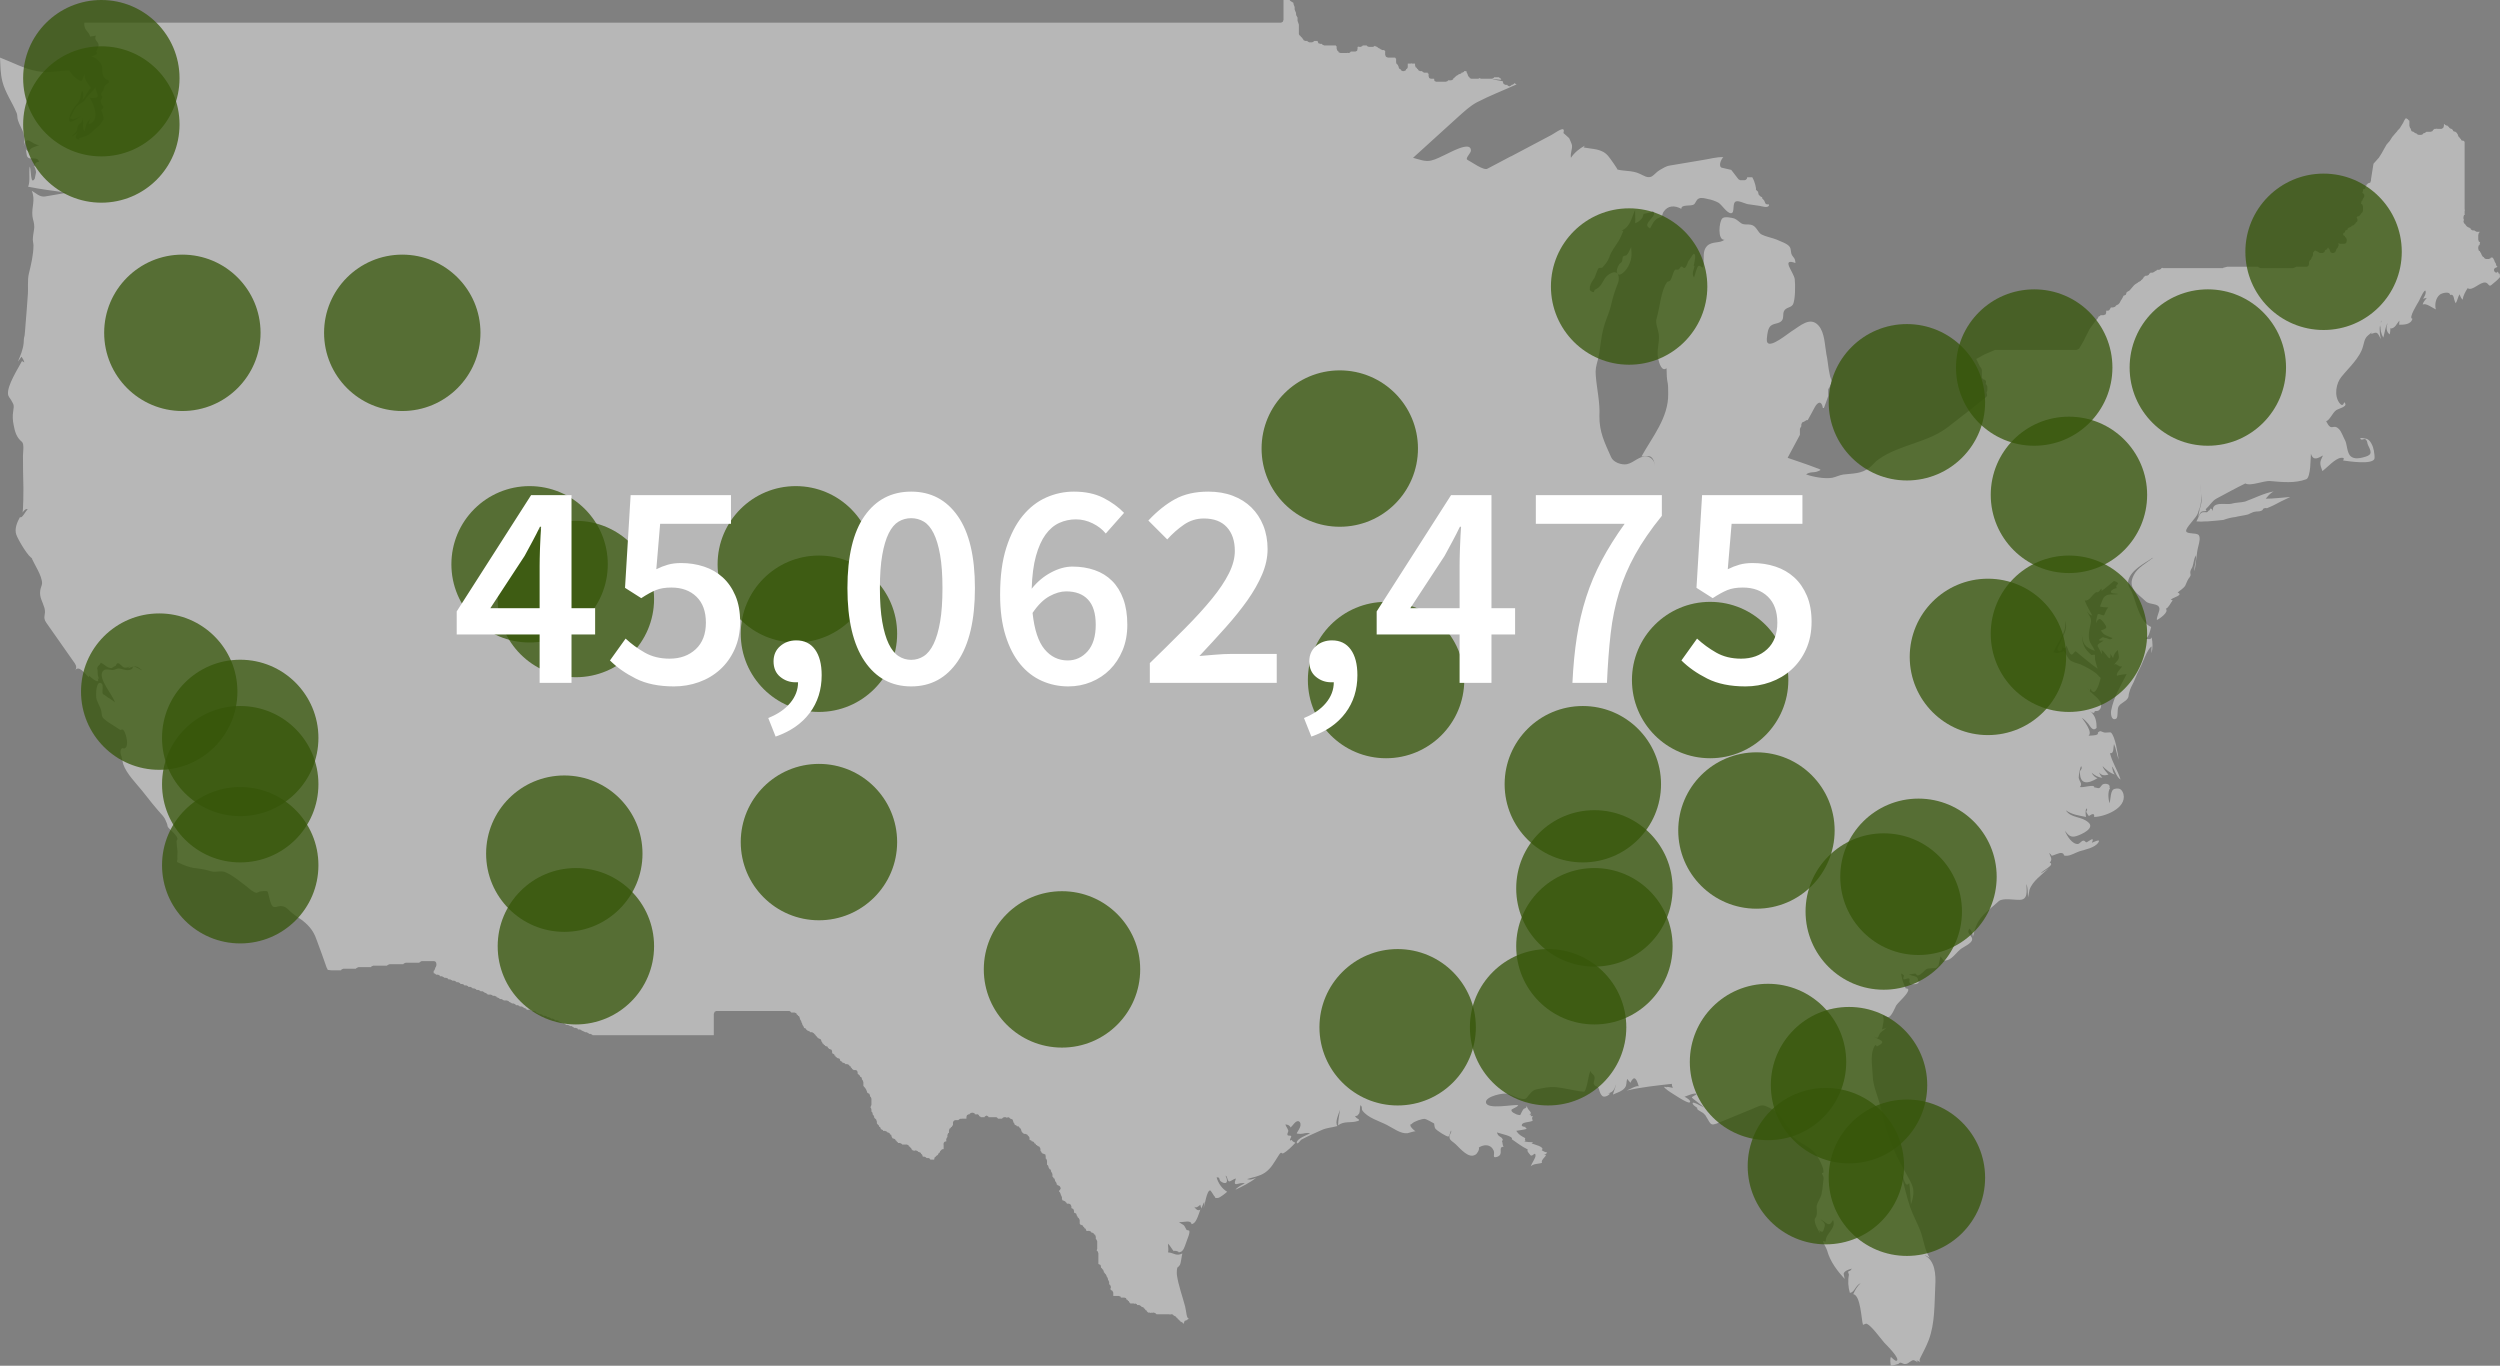 <?xml version="1.0" encoding="UTF-8"?>
<svg width="216px" height="118px" viewBox="0 0 216 118" version="1.1" xmlns="http://www.w3.org/2000/svg" xmlns:xlink="http://www.w3.org/1999/xlink">
    <rect x="0" y="0" width="216" height="118" fill="#808080" stroke="none"/>
    <!-- Generator: Sketch 59.1 (86144) - https://sketch.com -->
    <title>Total Population</title>
    <desc>Created with Sketch.</desc>
    <g id="Export-Outlined-SVG" stroke="none" stroke-width="1" fill="none" fill-rule="evenodd">
        <g id="3" transform="translate(-548, -1039)">
            <g id="Total-Population" transform="translate(548, 1039)">
                <path d="M205.756,27.744 C205.735,27.813 205.712,27.9 205.696,28.003 C205.712,27.916 205.735,27.832 205.735,27.769 C205.712,27.808 205.696,27.832 205.674,27.886 C205.712,27.813 205.712,27.744 205.756,27.696 L205.756,27.744 Z M180.401,59.515 C180.462,59.602 180.501,59.636 180.562,59.705 C180.493,59.621 180.401,59.534 180.318,59.452 C180.336,59.499 180.379,59.499 180.401,59.515 L180.401,59.515 Z M215.991,23.836 L215.991,23.593 C215.96,23.627 215.93,23.686 215.918,23.734 C215.918,23.612 215.834,23.539 215.804,23.461 C215.674,23.749 215.274,23.31 215.612,23.134 C215.674,23.119 215.713,23.101 215.757,23.066 L215.757,23.061 L215.757,22.992 L215.696,22.973 L215.635,22.792 L215.635,22.734 L215.591,22.7 L215.508,22.534 L215.508,22.481 L215.478,22.446 L215.387,22.275 L215.387,22.261 L215.274,22.261 L215.221,22.227 L215.191,22.31 L215.039,22.378 L214.782,22.378 L214.651,22.31 L214.608,22.227 L214.517,22.183 L214.425,22.041 L214.356,21.88 L214.356,21.86 L214.282,21.782 L214.272,21.71 L214.169,21.66 L214.121,21.485 L214.121,21.349 L214.169,21.193 L214.242,21.173 L214.242,21.095 L214.282,20.934 L214.169,20.865 L214.121,20.695 L214.121,20.315 L214.169,20.128 L214.272,20.027 L213.987,20.027 L213.833,19.948 L213.782,19.909 L213.63,19.909 L213.486,19.826 L213.456,19.734 L213.364,19.699 L213.343,19.652 L213.281,19.652 L213.138,19.568 L213.025,19.432 L212.973,19.339 L212.894,19.305 L212.842,19.133 L212.882,18.997 L212.842,18.875 L212.842,18.749 L212.894,18.572 L212.973,18.538 L212.942,18.47 L212.942,18.217 L212.973,18.149 L212.942,18.09 L212.942,12.255 C212.903,12.226 212.894,12.205 212.882,12.166 L212.812,12.166 L212.66,12.122 L212.624,12.021 L212.564,11.972 L212.502,11.879 L212.442,11.845 L212.359,11.674 L212.359,11.611 L212.32,11.586 L212.276,11.48 L212.198,11.44 L212.168,11.386 L212.115,11.386 L211.963,11.328 L211.921,11.22 L211.86,11.176 L211.828,11.132 L211.768,11.132 L211.624,11.05 L211.585,10.961 L211.502,10.928 L211.481,10.86 L211.42,10.86 L211.255,10.791 L211.245,10.738 L211.154,10.738 L211.154,10.889 L211.093,11.05 L210.95,11.132 L210.594,11.132 L210.519,11.114 L210.48,11.132 L210.337,11.132 L210.293,11.186 L210.214,11.22 L210.172,11.328 L210.01,11.386 L209.633,11.386 L209.58,11.44 L209.427,11.519 L209.354,11.519 L209.354,11.586 L209.202,11.65 L208.965,11.65 L208.814,11.586 L208.783,11.519 L208.718,11.519 L208.579,11.44 L208.536,11.386 L208.496,11.386 L208.353,11.328 L208.292,11.147 L208.292,11.118 L208.231,11.059 C208.209,11.045 208.209,11.011 208.209,10.961 C208.187,10.928 208.171,10.913 208.171,10.889 L208.171,10.425 L208.11,10.396 L208.036,10.304 L207.87,10.206 L207.748,10.371 L207.635,10.601 L207.627,10.62 L207.383,11.011 L207.37,11.05 L207.126,11.308 L207.126,11.328 L206.9,11.586 L206.696,11.826 L206.46,12.196 L206.43,12.226 L206.205,12.484 L205.991,12.855 L205.777,13.241 L205.53,13.636 L205.491,13.674 L205.265,13.928 L205.068,14.148 L204.855,15.49 L204.855,15.591 L204.795,15.773 L204.651,15.83 L204.582,15.83 L204.569,15.9 L204.486,15.928 L204.468,16.031 L204.395,16.036 L204.395,16.118 L204.343,16.309 L204.181,16.358 L204.16,16.358 L204.16,16.509 L204.099,16.64 L204.142,16.685 C204.181,16.708 204.242,16.768 204.264,16.806 C204.295,16.9 204.273,17.011 204.22,17.095 L204.16,17.148 L204.16,17.167 L204.099,17.338 L204.037,17.358 L204.037,17.426 L203.986,17.587 L204.099,17.66 L204.16,17.831 L204.16,18.217 L204.099,18.363 L204.016,18.421 L203.986,18.519 L203.917,18.538 L203.855,18.655 L203.69,18.709 L203.659,18.709 L203.62,18.792 L203.589,18.797 L203.62,18.812 C203.69,18.9 203.69,18.997 203.681,19.09 C203.659,19.168 203.589,19.197 203.546,19.227 L203.516,19.305 L203.446,19.339 L203.403,19.432 L203.25,19.495 L203.199,19.495 L203.159,19.568 L203.007,19.652 L202.933,19.652 L202.933,19.699 L202.841,19.734 L202.834,19.826 L202.668,19.909 L202.647,19.909 L202.647,19.914 L202.585,20.085 L202.485,20.119 C202.485,20.173 202.463,20.202 202.425,20.236 L202.463,20.271 L202.485,20.353 L202.585,20.388 L202.628,20.505 L202.698,20.529 L202.759,20.695 L202.759,20.832 L202.698,21.007 L202.533,21.066 L202.198,21.066 L202.032,21.007 L202.032,21.036 L202.055,21.095 L202.055,21.217 L201.971,21.398 L201.872,21.525 L201.85,21.554 L201.85,21.612 L201.759,21.782 L201.616,21.86 L201.48,21.86 L201.358,21.782 L201.289,21.612 L201.289,21.554 L201.214,21.525 L201.184,21.398 L201.093,21.422 L201.071,21.525 L200.91,21.607 L200.889,21.607 L200.889,21.612 L200.828,21.782 L200.684,21.86 L200.44,21.86 L200.298,21.782 L200.223,21.724 L200.214,21.724 L200.061,21.66 L200.04,21.622 L200.001,21.66 L199.928,21.71 L199.905,21.782 L199.844,21.818 L199.844,22.012 L199.784,22.183 L199.732,22.207 L199.732,22.275 L199.641,22.446 L199.579,22.481 L199.54,22.564 L199.497,22.632 L199.497,22.792 C199.497,22.939 199.396,23.047 199.292,23.047 L198.392,23.047 L198.217,23.134 L198.109,23.169 L195.308,23.169 L195.152,23.101 L195.09,23.047 L192.433,23.047 L192.097,23.134 L192.045,23.169 L186.899,23.169 L186.821,23.134 L186.8,23.169 L186.726,23.169 L186.717,23.232 L186.556,23.31 L186.36,23.31 L186.351,23.354 L186.187,23.441 L186.178,23.441 L186.126,23.495 L185.982,23.559 L185.8,23.559 L185.768,23.612 L185.694,23.651 L185.655,23.749 L185.5,23.822 L185.369,23.822 L185.308,23.881 L185.225,23.92 L185.194,24.007 L185.082,24.144 C185.042,24.183 185.012,24.183 184.999,24.203 L184.959,24.266 L184.794,24.358 L184.755,24.358 C184.755,24.398 184.693,24.432 184.651,24.456 L184.477,24.568 L184.368,24.661 L184.021,25.065 L183.977,25.11 L183.763,25.232 L183.732,25.276 L183.732,25.291 L183.672,25.466 L183.529,25.534 L183.485,25.534 L183.468,25.568 L183.363,25.778 L183.324,25.842 L183.242,25.964 L183.136,26.169 L183.028,26.291 L182.833,26.393 L182.741,26.506 L182.567,26.563 L182.384,26.563 L182.302,26.7 C182.258,26.783 182.22,26.842 182.115,26.842 L181.976,26.842 L181.976,26.988 L181.932,27.159 L181.75,27.231 L181.484,27.231 L181.44,27.301 L181.318,27.35 L181.258,27.486 L181.205,27.554 L180.992,27.808 L180.54,28.433 L180.092,29.316 L180.092,29.34 L179.631,30.135 L179.418,30.232 L172.363,30.232 L171.462,30.623 L170.749,31.014 L171.074,31.686 L171.175,31.794 L171.236,31.965 L171.236,32.608 L171.236,32.638 L171.236,32.652 C171.279,32.696 171.319,32.721 171.331,32.769 C171.453,32.784 171.545,32.839 171.585,32.926 C171.606,32.975 171.585,33.097 171.567,33.188 L171.645,33.252 L171.71,33.403 L171.71,33.662 L171.71,33.73 L171.636,33.932 C171.71,34.087 171.719,34.243 171.545,34.35 C170.501,35.189 169.447,36.014 168.387,36.833 C166.595,38.263 164.185,38.376 162.341,39.663 C162.027,39.868 161.792,40.195 161.505,40.42 C160.8,40.951 160.091,40.897 159.257,41 C158.926,41.049 158.608,41.219 158.312,41.278 C157.66,41.389 156.699,41.219 156.046,40.99 C156.372,40.731 156.72,40.863 157.046,40.726 C157.372,40.59 157.404,40.604 156.924,40.429 C156.115,40.111 155.276,39.848 154.45,39.556 C154.815,38.892 155.154,38.243 155.512,37.575 L155.512,37.55 L155.512,37.057 L155.585,36.901 L155.632,36.833 L155.632,36.677 L155.699,36.507 L155.859,36.433 L155.872,36.433 L155.942,36.385 L156.085,36.302 L156.185,36.302 C156.381,35.94 156.594,35.58 156.768,35.233 C157.077,34.648 157.404,34.639 157.495,35.253 L157.586,35.253 C157.721,34.906 157.843,34.565 157.956,34.223 L157.956,33.662 L158.03,33.492 L158.091,33.448 L158.091,33.403 L158.151,33.252 L158.213,33.188 L158.213,33.141 L158.234,33.038 L158.264,32.94 C158.234,32.839 158.19,32.716 158.12,32.521 C158.091,32.325 158.03,32.096 158,31.896 C157.926,31.463 157.903,31.042 157.803,30.623 C157.66,29.838 157.66,28.745 157.129,28.135 C156.39,27.301 155.533,28.169 154.776,28.633 C154.428,28.856 153.049,30.004 152.723,29.623 C152.587,29.447 152.679,29.126 152.693,28.915 C152.723,28.745 152.753,28.481 152.875,28.291 C153.141,27.856 153.714,28.057 153.98,27.661 C154.132,27.418 154.019,27.144 154.132,26.891 C154.306,26.529 154.694,26.627 154.898,26.324 C155.124,25.964 155.124,24.539 155.064,24.11 C154.989,23.539 153.836,22.261 155.124,22.724 C155.114,22.241 154.898,22.261 154.776,21.925 C154.715,21.71 154.736,21.49 154.654,21.368 C154.472,21.036 153.784,20.846 153.488,20.695 C153.058,20.529 152.611,20.461 152.231,20.276 C151.853,20.105 151.792,19.529 151.279,19.416 C150.961,19.358 150.788,19.445 150.492,19.323 C150.279,19.197 150.091,18.978 149.848,18.88 C149.621,18.807 148.978,18.675 148.803,18.875 C148.521,19.168 148.378,20.777 148.999,20.715 C148.56,21.06 147.926,20.808 147.477,21.266 C147.098,21.66 147.229,22.261 147.19,22.827 C147.15,23.461 146.977,22.841 146.742,22.984 C146.599,23.061 146.442,23.802 146.364,23.969 C146.123,23.646 146.364,23.31 146.411,22.963 C146.364,22.963 146.364,22.992 146.333,22.992 C146.364,22.792 146.615,21.86 146.32,21.943 C146.25,21.973 145.941,22.5 145.86,22.587 C145.789,22.734 145.715,23.066 145.576,23.134 C145.45,23.232 145.359,22.984 145.268,23.031 C145.167,23.066 145.123,23.217 145.023,23.29 C144.932,23.324 144.758,23.267 144.714,23.31 C144.532,23.559 144.489,23.969 144.315,24.227 C144.267,24.315 144.071,24.3 144.019,24.398 C143.488,25.159 143.418,26.563 143.141,27.472 C142.98,27.97 143.275,28.398 143.323,28.936 C143.396,29.603 143.11,30.286 143.262,30.955 C143.336,31.341 143.571,32.155 143.989,31.813 C144.002,32.379 144.002,32.696 144.102,33.17 C144.141,33.458 144.123,33.76 144.132,34.043 C144.162,36.092 142.74,37.775 141.822,39.443 C142.036,39.443 142.397,39.371 142.587,39.443 C142.814,39.556 142.98,39.942 142.997,40.301 C142.98,39.887 142.722,39.508 142.3,39.443 C141.609,39.371 141.2,39.97 140.565,40.107 C140.095,40.195 139.378,39.942 139.195,39.487 C138.643,38.243 138.173,37.327 138.189,35.94 C138.255,34.8 137.967,33.628 137.877,32.481 C137.824,31.931 137.908,31.624 138.051,31.105 C138.273,30.223 138.294,29.262 138.538,28.383 C138.725,27.617 139.051,27.043 139.217,26.266 C139.368,25.608 139.56,25.032 139.809,24.412 C139.869,24.227 139.908,23.904 139.777,23.686 C140.052,23.904 140.565,23.251 140.686,23.007 C140.996,22.378 140.996,22.075 140.93,21.349 C140.791,21.622 140.74,21.818 140.543,22.041 C140.452,22.129 140.369,22.036 140.217,22.183 C140.174,22.275 140.186,22.528 140.113,22.632 C140.082,22.691 139.908,22.773 139.869,22.896 C139.765,23.066 139.59,23.461 139.765,23.646 C139.725,23.603 139.664,23.539 139.582,23.539 C139.356,23.452 138.848,23.749 138.664,24.051 C138.377,24.49 138.325,24.773 137.824,25.023 C137.659,25.119 137.824,25.35 137.515,25.189 C137.281,25.065 137.372,25.017 137.372,24.759 C137.437,24.461 137.608,24.227 137.764,24.007 C137.864,23.802 137.991,23.324 138.111,23.183 C138.189,23.101 138.356,23.183 138.438,23.119 C138.664,22.875 138.908,22.598 139.03,22.261 C139.195,21.71 139.56,21.3 139.839,20.832 C140.012,20.563 140.113,20.271 140.257,19.948 C140.186,19.948 140.135,19.914 140.095,19.875 C140.174,19.914 140.257,19.856 140.422,19.734 C140.914,19.339 141.013,18.709 141.278,18.124 C141.261,18.519 141.309,18.9 141.278,19.284 C141.526,19.197 141.748,19.035 141.905,18.807 C141.935,18.768 142.004,18.461 142.018,18.461 C141.905,18.524 142.854,18.315 142.792,18.246 C143.388,18.613 141.717,19.339 142.566,19.734 C142.814,19.305 142.854,19.105 143.201,18.875 C143.275,18.826 143.488,18.768 143.549,18.709 C143.653,18.613 143.632,18.437 143.723,18.315 C144.102,17.733 144.693,17.733 145.268,18.045 C145.245,17.626 146.085,17.85 146.364,17.66 C146.537,17.494 146.554,17.24 146.79,17.148 C146.986,17.045 147.363,17.148 147.577,17.202 C147.864,17.24 148.251,17.387 148.491,17.524 C148.764,17.699 149.225,18.437 149.56,18.421 C149.93,18.407 149.621,17.543 149.991,17.402 C150.256,17.3 150.848,17.66 151.157,17.66 C151.444,17.714 151.749,17.733 152.036,17.787 C152.201,17.816 152.801,18.021 152.845,17.714 C152.845,17.714 152.845,17.66 152.823,17.66 L152.723,17.66 C152.611,17.66 152.549,17.626 152.518,17.543 L152.423,17.323 L152.314,17.202 L152.314,17.182 C152.284,17.178 152.262,17.148 152.248,17.148 C152.24,17.099 152.24,17.095 152.262,17.045 L152.14,16.997 L152.075,16.943 L151.953,16.821 L151.905,16.64 L151.905,16.577 C151.823,16.509 151.77,16.46 151.709,16.392 C151.77,16.309 151.596,15.656 151.444,15.416 C151.444,15.382 151.414,15.333 151.384,15.314 L150.961,15.314 L150.922,15.455 C150.87,15.523 150.8,15.572 150.709,15.572 L150.361,15.572 L150.205,15.49 L149.581,14.679 C149.339,14.615 149.091,14.563 148.847,14.509 C148.417,14.48 148.66,13.791 148.899,13.581 C148.333,13.543 147.668,13.747 147.116,13.825 C146.177,13.978 145.215,14.148 144.267,14.304 C143.959,14.343 143.653,14.552 143.396,14.694 C143.141,14.84 142.935,15.109 142.722,15.24 C142.344,15.431 142.036,15.172 141.609,14.987 C141.004,14.724 140.369,14.801 139.747,14.65 C139.747,14.576 139.09,13.636 138.947,13.479 C138.399,12.826 137.608,12.894 136.824,12.742 C136.872,12.684 136.902,12.625 136.924,12.586 C136.494,12.816 136.024,13.182 135.728,13.636 C135.658,13.255 135.863,12.879 135.819,12.552 C135.798,12.401 135.593,11.991 135.576,11.938 C135.424,11.806 135.228,11.611 135.093,11.508 C135.054,11.464 135.184,11.249 135.062,11.176 C134.919,11.059 134.206,11.586 134.04,11.664 C132.874,12.274 131.722,12.894 130.565,13.503 C130.565,13.503 130.565,13.514 130.543,13.514 L130.543,13.503 C129.869,13.869 129.186,14.216 128.512,14.576 C128.195,14.762 127.15,13.996 126.781,13.806 C126.559,13.674 127.107,13.231 127.089,12.986 C127.068,12.143 125.227,13.215 124.857,13.372 C124.47,13.543 124.083,13.772 123.653,13.869 C123.131,13.996 122.623,13.772 122.087,13.636 C123.388,12.454 124.714,11.249 126.006,10.078 C126.559,9.591 127.007,9.157 127.62,8.83 C128.703,8.269 129.869,7.82 131.034,7.293 L130.952,7.253 L130.891,7.201 L130.809,7.201 L130.8,7.253 L130.647,7.332 L130.587,7.332 L130.565,7.391 L130.399,7.464 L130.256,7.391 L130.238,7.332 L130.073,7.332 L129.912,7.253 L129.847,7.083 L129.847,7.02 L129.808,7.015 C129.503,6.961 129.195,6.908 128.869,6.805 C129.173,6.844 129.438,6.864 129.738,6.908 L129.665,6.864 L129.656,6.761 L129.565,6.742 L129.521,6.674 L129.103,6.674 L129.051,6.742 L128.877,6.805 L127.946,6.805 L127.846,6.742 L127.724,6.805 L127.128,6.805 L126.976,6.742 L126.955,6.659 L126.872,6.605 L126.802,6.445 L126.802,6.367 L126.749,6.347 L126.698,6.157 L126.698,6.142 L126.659,6.147 L126.497,6.147 L126.476,6.215 L126.333,6.279 L126.271,6.279 L126.249,6.347 L126.067,6.41 L126.024,6.41 L125.993,6.469 L125.85,6.537 L125.841,6.537 L125.78,6.605 L125.698,6.659 L125.645,6.742 L125.575,6.761 L125.545,6.864 L125.38,6.942 L125.106,6.942 L125.084,7 L124.923,7.063 L124.093,7.063 L123.94,7 L123.91,6.83 L123.91,6.805 L123.631,6.805 L123.479,6.742 L123.427,6.561 L123.427,6.445 C123.427,6.41 123.448,6.385 123.448,6.385 L123.366,6.347 L123.348,6.279 L123.048,6.279 L122.918,6.215 L122.874,6.147 L122.701,6.147 L122.548,6.073 L122.517,5.986 L122.448,5.952 L122.396,5.854 L122.313,5.815 L122.261,5.644 L122.261,5.494 L122.009,5.494 C121.978,5.494 121.957,5.469 121.957,5.469 C121.913,5.469 121.904,5.494 121.874,5.494 L121.63,5.494 L121.63,5.782 C121.63,5.873 121.565,5.952 121.486,5.986 L121.465,6.073 L121.3,6.147 L121.191,6.147 L121.048,6.073 L121.003,5.975 L120.913,5.952 L120.83,5.782 L120.83,5.717 L120.8,5.684 L120.761,5.59 C120.699,5.557 120.625,5.494 120.625,5.372 L120.625,5.073 L120.564,5.03 L120.543,4.975 L119.912,4.975 L119.747,4.903 L119.677,4.737 L119.677,4.458 L119.686,4.424 L119.647,4.385 L119.581,4.327 L119.442,4.327 L119.277,4.253 L119.225,4.195 L119.186,4.195 L119.051,4.118 L118.989,4.048 L118.973,4.048 L118.807,3.985 L118.807,3.947 L118.755,3.985 L118.642,4.048 L118.264,4.048 L118.111,3.985 L118.09,3.926 L117.741,3.926 L117.702,3.985 L117.559,4.048 L117.446,4.048 C117.437,4.048 117.415,4.043 117.398,4.024 C117.362,4.043 117.355,4.048 117.332,4.048 L117.294,4.048 L117.294,4.205 L117.254,4.385 L117.111,4.454 L116.71,4.454 L116.659,4.517 C116.597,4.581 116.515,4.6 116.437,4.556 L116.392,4.581 L115.823,4.581 L115.658,4.517 L115.628,4.424 L115.554,4.385 L115.484,4.205 L115.484,4 L115.445,3.985 L115.414,3.926 L114.41,3.926 L114.249,3.853 L114.213,3.79 L114.084,3.79 L113.909,3.737 L113.839,3.551 L113.839,3.537 L113.552,3.537 L113.509,3.585 L113.365,3.659 L113.123,3.659 L112.978,3.585 L112.948,3.537 L112.774,3.537 L112.622,3.468 L112.591,3.376 C112.531,3.332 112.5,3.297 112.487,3.239 L112.404,3.195 L112.365,3.107 C112.282,3.073 112.222,3.005 112.222,2.898 L112.222,2.131 L112.108,1.791 L112.108,1.716 L112.108,1.527 L111.995,1.317 L111.977,1.2 L111.977,1.117 L111.895,0.921 L111.856,0.804 L111.856,0.605 L111.773,0.394 L111.752,0.283 L111.752,0.244 L111.508,0.092 C111.487,0.073 111.447,0.048 111.425,0 L110.895,0 L110.895,1.716 L110.829,1.887 L110.69,1.956 L7.291,1.956 C7.26,2.078 7.277,2.214 7.351,2.439 C7.4,2.59 7.617,2.8 7.669,2.883 C7.903,3.239 7.564,3.191 8.282,3.073 C8.095,3.498 8.504,3.551 8.526,3.913 C8.526,4 8.361,4.347 8.322,4.424 C8.282,4.488 8.434,4.556 8.361,4.634 C8.268,4.766 7.965,4.839 7.852,4.917 C8.035,4.79 8.608,5.288 8.751,5.566 C8.934,5.975 8.691,6.38 9.079,6.79 C9.244,6.961 9.426,6.864 9.404,7.083 C9.404,7.201 9.109,7.303 9.047,7.419 C9.017,7.459 8.943,7.698 8.934,7.805 C8.882,7.894 8.791,7.912 8.751,8.069 C8.709,8.201 8.852,8.352 8.834,8.405 C8.834,8.489 8.691,8.659 8.691,8.717 C8.699,8.751 8.751,8.937 8.751,8.987 C8.751,8.966 8.926,9.21 8.934,9.284 C8.934,9.352 8.751,9.44 8.739,9.537 C8.739,9.591 8.834,9.674 8.834,9.738 C8.834,9.865 8.943,10.064 8.943,10.147 C8.934,10.508 8.926,10.274 8.769,10.567 C8.608,10.889 8.382,10.961 8.012,11.337 C7.564,11.767 7.451,11.713 6.829,11.938 C6.859,11.972 6.859,12.021 6.859,12.054 C6.42,12.021 6.512,11.747 6.725,11.44 C6.551,11.542 6.399,11.713 6.216,11.777 C6.316,11.611 6.52,11.508 6.625,11.328 C6.707,11.206 6.664,11.011 6.738,10.889 C6.877,10.62 7.134,10.669 7.134,10.241 C7.26,10.669 7.051,11.011 7.307,11.358 C7.421,10.771 7.473,10.601 7.821,10.235 L7.839,10.206 C7.821,10.235 7.821,10.241 7.799,10.241 L7.821,10.241 L7.799,10.241 C7.747,10.425 7.669,10.567 7.647,10.738 C8.669,10.518 8.178,9.069 7.747,8.439 C7.852,8.512 8.391,8.468 8.434,8.37 C8.504,8.166 8.268,7.805 8.238,7.532 C8.035,7.894 7.669,8.132 7.4,8.536 C7.194,8.869 6.99,8.869 6.664,9.148 C6.481,9.318 6.298,9.689 6.202,9.912 C6.094,10.206 5.907,10.206 6.224,10.304 C6.42,10.357 6.808,10.132 6.99,10.01 C6.912,10.084 6.029,10.771 5.99,10.41 C5.937,10.045 6.216,9.591 6.399,9.308 C6.573,9.044 6.786,8.903 6.877,8.625 C7.034,8.337 6.951,7.976 7.134,7.854 C7.217,8.132 7.194,8.43 7.116,8.659 C7.307,8.468 7.495,8.108 7.647,7.854 C7.769,7.61 7.951,7.698 7.729,7.396 C7.482,7.118 7.164,6.561 7.382,6.274 C7.277,6.367 7.134,6.942 7.051,6.976 C6.808,7.083 6.05,6.302 6.011,6.088 C5.068,6.088 4.188,6.347 3.258,6.157 C2.136,5.975 1.052,5.372 0,4.975 C0.039,5.684 0.03,6.367 0.213,7.063 C0.457,8.01 1.052,8.83 1.409,9.699 C1.531,9.912 1.471,10.157 1.545,10.371 C1.666,10.791 1.94,11.157 2.044,11.586 C2.127,11.948 2.136,12.294 2.044,12.655 C2.327,11.542 2.688,12.523 3.393,12.533 C3.149,12.659 2.44,12.766 2.566,13.153 C2.463,13.084 2.327,13.006 2.227,12.894 C2.266,13.006 2.289,13.464 2.37,13.547 C2.576,13.889 3.241,13.446 3.371,13.978 C3.106,13.996 2.923,14.167 3.084,14.421 C3.045,14.391 2.962,14.358 2.902,14.332 C3.045,14.48 3.084,14.679 3.118,14.874 L3.005,15.431 C2.606,16.085 2.719,14.611 2.566,14.387 C2.471,14.938 2.636,15.621 2.432,16.133 C3.545,16.358 4.671,16.494 5.807,16.651 C5.172,16.768 4.537,16.855 3.885,16.977 C3.415,17.04 3.118,16.685 2.74,16.48 C3.084,17.27 2.719,17.85 2.801,18.675 C2.849,19.035 2.962,19.207 2.962,19.626 C2.945,19.914 2.871,20.187 2.849,20.486 C2.801,20.777 2.892,21.007 2.892,21.193 C2.892,22.002 2.688,22.841 2.502,23.612 C2.349,24.203 2.463,24.954 2.393,25.608 C2.327,26.393 2.289,27.231 2.205,28.057 C2.187,28.379 2.157,28.666 2.127,28.974 C2.062,29.213 2.044,29.433 2.044,29.643 C1.984,30.213 1.779,30.691 1.545,31.243 C1.666,31.101 1.757,30.955 1.858,30.817 C1.962,30.955 2.062,31.14 2.105,31.315 C2.044,31.271 1.962,31.243 1.901,31.193 C1.545,31.862 0.622,33.302 0.692,34.043 C0.714,34.277 0.878,34.413 0.961,34.565 C1.175,34.974 1.235,34.931 1.144,35.516 C1.07,35.927 1.101,36.335 1.175,36.697 C1.287,37.298 1.409,37.775 1.901,38.184 C2.105,38.36 1.984,39.111 1.984,39.389 C1.992,40.301 1.992,41.239 2.023,42.185 C2.023,42.254 2.023,44.083 1.94,44.294 C2.062,44.123 2.187,43.952 2.393,43.985 C2.187,44.219 1.879,44.84 1.727,44.673 C1.471,45.132 1.235,45.703 1.409,46.195 C1.545,46.605 2.502,48.24 2.819,48.24 L2.74,48.24 C2.984,48.782 3.636,49.757 3.636,50.396 C3.636,50.567 3.493,50.811 3.476,51.025 C3.393,51.616 3.68,51.972 3.841,52.528 C4.006,53.143 3.636,53.285 4.006,53.812 C4.824,54.992 5.664,56.159 6.481,57.338 C6.625,57.568 6.625,57.757 6.438,57.997 C6.798,57.338 7.321,58.25 7.686,58.509 C7.708,58.461 7.686,58.416 7.708,58.387 C7.852,58.543 8.691,59.227 8.434,58.592 C8.451,58.617 8.526,58.631 8.564,58.646 C8.465,58.485 8.451,58.289 8.434,58.158 C8.451,58.289 8.434,57.646 8.382,57.773 C8.487,57.397 8.564,57.582 8.709,57.255 C8.934,57.353 9.178,57.602 9.382,57.68 C9.752,57.797 9.652,57.665 9.957,57.543 C10.061,57.509 10.017,57.305 10.2,57.305 C10.366,57.305 10.57,57.646 10.744,57.68 C10.927,57.709 11.091,57.665 11.227,57.543 C11.161,57.602 11.114,57.68 11.062,57.739 C11.666,57.529 11.757,57.466 12.289,57.924 C12.084,57.856 11.714,57.568 11.531,57.602 C11.418,57.646 11.47,57.797 11.367,57.822 C11.227,57.87 11.184,57.924 10.879,57.89 C10.675,57.87 10.488,57.757 10.253,57.757 C10.079,57.757 9.897,57.89 9.73,57.89 C9.426,57.89 9.056,57.709 8.852,58.041 C8.487,58.675 9.752,60.056 9.927,60.68 C9.682,60.447 9.382,60.338 9.13,60.118 C9.017,60.007 8.852,60.026 8.852,59.827 C8.834,59.705 8.934,59.178 8.8,59.07 C8.3,58.675 8.282,59.993 8.312,60.251 C8.361,60.656 8.669,61.027 8.751,61.437 C8.834,61.968 8.751,61.954 9.322,62.378 C9.652,62.603 10.079,62.846 10.387,63.066 C10.427,63.066 10.57,62.984 10.652,63.066 C10.858,63.256 11.084,64.169 10.927,64.495 C10.744,64.832 10.57,64.544 10.509,64.681 C10.326,64.906 10.427,65.139 10.509,65.403 C10.57,65.599 10.592,65.862 10.652,66.037 C10.927,66.842 11.757,67.676 12.289,68.33 C12.88,69.096 13.432,69.783 14.076,70.496 C14.311,70.778 14.311,70.941 14.415,71.125 C14.499,71.316 14.415,71.4 14.619,71.585 C14.846,71.828 15.255,72.141 15.333,72.447 C15.355,72.521 15.233,72.634 15.255,72.716 C15.273,72.975 15.294,73.248 15.333,73.525 C15.355,73.701 15.294,74.063 15.333,74.16 C15.355,74.301 15.211,74.453 15.377,74.517 C15.825,74.727 16.316,74.931 16.756,74.994 C17.308,75.053 17.687,75.116 18.217,75.272 C18.687,75.429 19.066,75.136 19.587,75.409 C20.183,75.688 20.714,76.15 21.244,76.541 C21.51,76.751 21.858,77.098 22.166,77.141 C22.166,77.161 22.379,77.044 22.463,77.023 C22.593,77.023 23.054,76.917 23.128,77.044 C23.237,77.316 23.341,78.15 23.576,78.322 C23.759,78.453 24.024,78.283 24.228,78.283 C24.75,78.283 24.885,78.619 25.295,78.932 C25.643,79.233 26.068,79.429 26.399,79.751 C26.93,80.239 27.173,80.64 27.421,81.376 C27.687,82.117 27.974,82.859 28.217,83.59 C28.261,83.679 28.3,83.737 28.322,83.801 L28.626,83.835 L29.466,83.835 L29.505,83.766 L29.661,83.698 L30.744,83.698 L30.793,83.644 L30.966,83.56 L32.062,83.56 L32.085,83.503 L32.245,83.435 L33.433,83.435 L33.494,83.376 L33.658,83.307 L34.842,83.307 L34.894,83.245 L35.047,83.182 L36.213,83.182 L36.295,83.112 C36.304,83.093 36.356,83.093 36.369,83.068 C36.387,83.058 36.408,83.044 36.438,83.044 L37.5,83.044 C37.625,83.044 37.704,83.147 37.704,83.288 L37.704,83.405 L37.643,83.586 L37.595,83.604 L37.595,83.679 L37.53,83.835 L37.461,83.893 L37.469,83.946 L37.469,84.063 L37.461,84.084 L37.5,84.084 L37.643,84.161 L37.657,84.21 L37.849,84.21 L38.005,84.294 L38.013,84.351 L38.179,84.351 L38.34,84.43 L38.401,84.484 L38.535,84.484 L38.688,84.537 L38.748,84.62 L38.891,84.62 L39.044,84.693 L39.074,84.727 L39.24,84.727 L39.406,84.81 L39.444,84.864 L39.589,84.864 L39.741,84.941 L39.792,85.015 L39.936,85.015 L40.079,85.074 L40.119,85.137 L40.292,85.137 L40.436,85.206 L40.466,85.268 L40.649,85.268 L40.792,85.342 L40.837,85.4 L40.979,85.4 L41.141,85.473 L41.162,85.532 L41.345,85.532 L41.488,85.61 L41.527,85.648 L41.702,85.648 L41.837,85.732 L41.889,85.781 L41.936,85.781 L42.072,85.859 L42.146,85.932 L42.389,85.932 L42.555,85.991 L42.555,86.04 L42.737,86.04 L42.911,86.118 L42.92,86.177 L42.972,86.177 L43.137,86.254 L43.185,86.317 L43.329,86.317 L43.463,86.391 L43.533,86.439 L43.781,86.439 L43.964,86.504 L43.964,86.561 L44.003,86.561 L44.168,86.645 L44.238,86.698 L44.373,86.698 L44.538,86.781 L44.577,86.849 L44.742,86.849 L44.864,86.908 L44.912,86.961 L45.086,86.961 L45.23,87.04 L45.273,87.094 L45.312,87.094 L45.464,87.157 L45.508,87.24 L45.773,87.24 L45.947,87.308 L45.956,87.352 L46.13,87.352 L46.296,87.416 L46.296,87.484 L46.334,87.484 L46.508,87.552 L46.57,87.625 L46.713,87.625 L46.869,87.689 L46.917,87.761 L47.053,87.761 L47.226,87.805 L47.278,87.874 L47.4,87.874 L47.562,87.953 L47.622,88.011 L47.766,88.011 L47.909,88.089 L47.952,88.157 L48.113,88.157 L48.257,88.201 L48.287,88.279 L48.34,88.279 L48.505,88.347 L48.544,88.401 L48.688,88.401 L48.853,88.488 L48.892,88.548 L49.044,88.548 L49.209,88.616 L49.248,88.66 L49.4,88.66 C49.423,88.66 49.445,88.684 49.462,88.719 C49.505,88.719 49.527,88.719 49.536,88.747 L49.606,88.806 L49.74,88.806 L49.914,88.874 L49.936,88.943 L50.098,88.943 L50.241,89.006 L50.263,89.064 L50.323,89.064 L50.489,89.138 L50.55,89.181 L50.671,89.181 L50.845,89.269 L50.897,89.328 L51.02,89.328 L51.18,89.406 L51.203,89.44 L61.672,89.44 L61.672,87.6 L61.746,87.416 L61.886,87.352 L68.184,87.352 C68.257,87.352 68.319,87.416 68.371,87.484 L68.654,87.484 L68.81,87.552 L68.841,87.649 L68.932,87.708 L68.962,87.776 L69.044,87.805 L69.114,87.996 L69.114,88.064 L69.145,88.089 L69.236,88.26 L69.236,88.343 L69.272,88.347 L69.332,88.527 L69.332,88.548 L69.38,88.616 C69.401,88.631 69.401,88.66 69.424,88.684 C69.44,88.723 69.463,88.753 69.463,88.787 L69.463,88.806 L69.628,88.874 L69.667,88.967 L69.75,89.006 L69.771,89.064 L69.832,89.064 L69.985,89.138 L69.993,89.181 L70.158,89.181 L70.311,89.269 L70.371,89.347 L70.446,89.406 L70.476,89.474 L70.558,89.538 L70.598,89.631 L70.672,89.65 L70.733,89.728 L70.763,89.728 L70.916,89.801 L70.976,89.957 L70.976,89.991 L71.037,90.054 C71.037,90.079 71.037,90.098 71.059,90.108 L71.059,90.147 L71.142,90.187 L71.189,90.279 L71.263,90.299 L71.302,90.383 L71.346,90.383 L71.498,90.43 L71.529,90.518 L71.611,90.587 L71.642,90.636 L71.681,90.636 L71.855,90.704 L71.898,90.875 L71.898,91.016 L71.937,91.016 L72.081,91.103 L72.104,91.201 L72.182,91.221 L72.203,91.328 C72.286,91.338 72.325,91.373 72.347,91.425 L72.399,91.425 L72.551,91.484 L72.603,91.655 L72.603,91.67 L72.634,91.67 L72.777,91.753 L72.786,91.821 L72.859,91.821 L73.021,91.884 L73.021,91.943 L73.203,91.943 L73.369,92.015 L73.4,92.113 L73.491,92.129 L73.512,92.225 L73.582,92.275 L73.634,92.373 L73.716,92.406 L73.747,92.455 L73.922,92.455 C74.042,92.455 74.104,92.572 74.104,92.714 L74.104,92.782 L74.165,92.806 L74.217,92.894 L74.299,92.924 L74.308,93.026 L74.413,93.06 L74.474,93.211 L74.474,93.265 L74.535,93.328 L74.596,93.504 L74.596,93.821 C74.638,93.86 74.656,93.884 74.678,93.923 L74.739,93.982 L74.844,94.153 L74.844,94.173 L74.883,94.251 L74.943,94.422 L75.117,94.508 L75.17,94.67 L75.17,94.744 L75.23,94.768 L75.291,94.928 L75.291,95.456 L75.23,95.622 L75.17,95.66 L75.23,95.68 L75.291,95.85 L75.291,96.041 L75.353,96.081 L75.404,96.242 L75.404,96.309 L75.465,96.348 L75.535,96.5 L75.535,96.573 L75.557,96.592 L75.7,96.729 L75.761,96.914 L75.761,97.055 L75.814,97.128 L75.935,97.246 L75.966,97.358 L76.04,97.378 L76.11,97.549 L76.11,97.563 L76.131,97.563 L76.292,97.647 L76.292,97.705 L76.457,97.705 L76.631,97.777 L76.652,97.836 L76.713,97.836 L76.866,97.91 L76.888,98.006 L76.997,98.046 L77.048,98.237 L77.092,98.304 L77.14,98.368 L77.193,98.368 L77.336,98.427 L77.38,98.529 L77.449,98.558 L77.479,98.631 L77.562,98.685 L77.592,98.753 L77.753,98.753 L77.919,98.835 L77.94,98.885 L78.349,98.885 L78.501,98.954 L78.524,99.046 L78.623,99.081 L78.667,99.164 L78.736,99.216 L78.767,99.314 C78.811,99.319 78.841,99.349 78.859,99.402 L78.91,99.402 L78.993,99.436 L79.045,99.402 L79.154,99.402 L79.319,99.476 L79.341,99.534 L79.402,99.534 L79.554,99.607 L79.585,99.695 L79.667,99.749 L79.728,99.915 L79.728,99.934 L79.864,99.934 L80.015,100.002 L80.046,100.056 L80.22,100.056 C80.289,100.056 80.354,100.124 80.386,100.188 L80.667,100.188 L80.712,100.207 L80.712,100.159 L80.751,100.002 L80.833,99.949 L80.885,99.876 L81.037,99.778 L81.037,99.763 L81.12,99.607 L81.203,99.574 L81.22,99.476 L81.347,99.343 C81.386,99.286 81.455,99.286 81.53,99.286 L81.53,99.251 L81.53,98.992 L81.53,98.944 C81.53,98.885 81.507,98.835 81.53,98.768 C81.568,98.675 81.629,98.617 81.733,98.617 L81.763,98.617 L81.763,98.597 L81.763,98.558 C81.733,98.46 81.763,98.368 81.802,98.304 L81.856,98.237 L81.856,98.076 L81.916,97.91 L81.99,97.875 L81.99,97.685 L82.038,97.514 L82.121,97.475 L82.173,97.378 L82.242,97.358 L82.286,97.246 L82.338,97.226 L82.338,97.002 C82.338,96.914 82.429,96.782 82.539,96.782 L82.795,96.782 L82.856,96.729 C82.921,96.671 83.021,96.636 83.091,96.671 L83.103,96.655 L83.5,96.655 L83.5,96.5 L83.551,96.348 L83.704,96.27 L83.778,96.27 L83.8,96.202 L83.961,96.138 L84.065,96.138 L84.217,96.202 L84.226,96.27 L84.287,96.27 L84.33,96.295 C84.4,96.27 84.452,96.242 84.491,96.295 C84.557,96.299 84.595,96.382 84.604,96.435 L84.695,96.465 L84.739,96.524 L85.066,96.524 L85.087,96.465 L85.239,96.382 L85.392,96.465 L85.413,96.524 L86.049,96.524 C86.131,96.524 86.17,96.573 86.231,96.655 L86.58,96.655 L86.619,96.592 L86.744,96.524 L86.888,96.524 L86.988,96.573 L87.11,96.524 L87.245,96.592 L87.262,96.655 L87.327,96.655 L87.488,96.729 L87.55,96.914 L87.55,96.983 L87.602,96.997 L87.671,97.158 L87.671,97.187 L87.693,97.187 L87.828,97.246 L87.867,97.324 C87.91,97.299 87.949,97.299 88.01,97.324 C88.049,97.358 88.093,97.417 88.114,97.475 L88.193,97.514 L88.245,97.685 L88.245,97.748 L88.306,97.777 L88.336,97.866 L88.419,97.91 L88.449,97.967 L88.602,97.967 L88.775,98.046 L88.807,98.119 C88.88,98.164 88.95,98.237 88.95,98.335 L88.95,98.485 L88.963,98.485 L89.137,98.558 L89.137,98.617 L89.197,98.617 C89.281,98.617 89.359,98.695 89.38,98.788 L89.494,98.835 L89.503,98.924 L89.607,98.944 L89.646,99.022 L89.676,99.022 L89.811,99.081 L89.893,99.251 L89.893,99.452 L89.955,99.476 L89.972,99.574 L90.046,99.607 L90.076,99.676 L90.137,99.676 L90.32,99.749 L90.35,99.915 L90.35,100.105 L90.403,100.124 L90.464,100.295 L90.464,100.632 C90.547,100.675 90.586,100.735 90.586,100.828 L90.586,100.856 L90.646,100.923 L90.667,101.012 L90.772,101.046 L90.82,101.211 L90.82,101.276 L90.886,101.305 L90.933,101.476 L90.933,101.681 L90.994,101.69 L91.016,101.788 L91.099,101.823 L91.159,101.993 L91.159,102.071 L91.221,102.09 L91.295,102.261 L91.295,102.334 L91.342,102.354 L91.364,102.403 L91.404,102.403 L91.569,102.491 L91.651,102.662 L91.569,102.836 L91.508,102.851 L91.508,102.968 L91.569,103.003 L91.651,103.188 L91.651,103.251 L91.673,103.261 L91.751,103.442 L91.751,103.636 L91.803,103.666 L91.812,103.73 L91.886,103.73 L92.039,103.802 L92.081,103.876 L92.16,103.924 L92.173,103.998 L92.365,103.998 L92.491,104.062 L92.569,104.223 L92.569,104.388 L92.582,104.388 L92.734,104.456 L92.795,104.618 L92.795,104.779 L92.826,104.779 L92.978,104.851 L93.039,105.012 L93.039,105.08 L93.104,105.1 L93.121,105.198 L93.195,105.232 L93.287,105.403 L93.287,105.74 L93.317,105.749 L93.347,105.818 L93.386,105.818 L93.552,105.886 L93.592,105.984 L93.674,106.033 L93.687,106.11 L93.796,106.16 L93.86,106.325 L93.86,106.345 L93.939,106.36 L93.982,106.345 L94.105,106.345 L94.269,106.417 L94.269,106.486 L94.34,106.486 L94.491,106.559 L94.522,106.648 L94.613,106.671 L94.678,106.862 L94.678,107.033 L94.709,107.062 L94.8,107.238 L94.8,107.891 C94.8,107.945 94.757,107.979 94.757,108.029 L94.757,108.057 L94.84,108.116 L94.9,108.286 L94.9,109.214 L94.913,109.214 L95.087,109.291 L95.126,109.462 L95.126,109.531 L95.188,109.565 L95.239,109.652 L95.309,109.706 L95.371,109.868 L95.371,109.926 L95.414,109.945 L95.475,110.048 L95.527,110.082 L95.618,110.252 L95.618,110.311 L95.657,110.331 L95.731,110.501 L95.731,110.599 L95.762,110.604 L95.831,110.77 L95.831,110.979 L95.904,110.994 L95.976,111.164 L95.976,111.291 L95.922,111.365 L95.976,111.424 L95.976,111.452 L96.11,111.525 L96.188,111.682 L96.188,111.97 L96.662,111.97 L96.823,112.028 L96.844,112.112 L97.141,112.112 L97.293,112.16 L97.323,112.277 L97.419,112.311 L97.458,112.39 L97.541,112.428 L97.549,112.521 C97.623,112.535 97.671,112.584 97.693,112.653 L97.732,112.618 L97.958,112.618 L98.011,112.657 L98.072,112.618 L98.237,112.692 L98.245,112.76 L98.441,112.76 L98.572,112.838 L98.633,112.911 L98.654,112.911 L98.806,112.965 L98.837,113.052 L98.928,113.082 L98.964,113.189 L99.055,113.219 L99.094,113.306 L99.155,113.361 L99.198,113.409 L99.359,113.409 L99.403,113.444 C99.464,113.409 99.502,113.394 99.542,113.444 L99.585,113.409 L99.707,113.409 L99.85,113.477 L99.92,113.55 L100.873,113.55 L100.913,113.55 C100.986,113.546 101.056,113.55 101.117,113.589 C101.117,113.589 101.117,113.55 101.138,113.55 C101.221,113.546 101.321,113.55 101.373,113.618 L101.425,113.677 L101.447,113.677 L101.608,113.765 L101.638,113.838 L101.73,113.877 L101.751,113.965 L101.835,114.009 L101.895,114.082 L101.978,114.131 L101.987,114.199 L102.039,114.199 L102.182,114.278 L102.221,114.365 L102.274,114.336 L102.295,114.336 L102.295,114.302 L102.347,114.131 L102.5,114.068 L102.569,114.068 L102.583,114.009 L102.734,113.936 C102.5,113.926 102.517,113.379 102.395,112.882 C102.161,111.985 101.812,111.057 101.683,110.15 C101.66,109.91 101.683,109.657 101.73,109.487 C101.691,109.609 101.978,109.262 101.939,109.291 C102.039,109.12 102.091,108.54 102.152,108.301 C101.608,108.564 101.447,108.247 100.913,108.203 C100.986,108.013 100.913,107.716 100.913,107.447 C101.099,107.619 101.26,107.945 101.425,108.116 C101.373,107.979 102.078,108.184 101.751,108.213 C101.835,108.203 102.039,108.203 102.161,108.057 C102.325,107.891 102.447,107.438 102.547,107.179 C102.63,106.911 102.817,106.559 102.757,106.345 C102.757,106.291 102.547,106.311 102.509,106.247 C102.221,105.671 102.295,105.935 101.856,105.574 C102.091,105.637 102.517,105.492 102.757,105.56 C103.061,105.637 102.817,105.886 103.122,105.696 C103.387,105.56 103.614,104.779 103.713,104.496 C103.53,104.666 103.326,104.496 103.165,104.242 C103.326,104.414 103.509,104.266 103.713,104.085 C103.713,104.223 103.796,104.334 103.796,104.422 C103.879,104.232 103.94,104.017 104.053,103.842 C104.053,104.017 104.03,104.242 103.983,104.422 C104.083,104.149 104.266,102.851 104.552,102.851 C104.626,102.851 104.84,103.261 104.88,103.3 C105.084,103.496 104.88,103.535 105.24,103.5 C105.414,103.481 105.915,103.071 106.027,102.968 C105.596,102.715 105.27,102.261 105.114,101.73 C105.453,101.681 105.288,101.934 105.476,102.071 C105.853,102.354 106.21,102.247 105.884,101.574 C106.088,101.646 106.006,101.993 106.188,102.071 C106.314,102.106 106.536,101.871 106.784,101.823 C106.453,102.715 107.067,102.071 107.55,102.247 C107.254,102.393 106.936,102.544 106.74,102.793 C107.271,102.544 108.059,102.159 108.542,101.744 C108.285,101.875 108.01,101.973 107.745,101.871 C108.336,101.69 108.784,101.646 109.276,101.33 C109.859,100.923 110.055,100.466 110.464,99.846 C110.751,99.382 110.708,99.729 110.873,99.646 C111.261,99.436 111.608,99.061 111.917,98.74 C111.773,98.627 111.682,98.675 111.608,98.485 C111.608,98.485 111.494,98.568 111.464,98.529 C111.413,98.427 111.6,98.237 111.556,98.164 C111.508,98.076 111.304,98.164 111.238,98.065 C111.191,97.91 111.343,97.788 111.304,97.661 C111.238,97.475 111.108,97.324 111.055,97.153 C111.238,97.153 111.434,97.226 111.508,97.417 C111.682,97.28 111.956,96.763 112.222,96.884 C112.386,96.963 112.404,97.226 112.312,97.417 C112.039,98.006 111.856,97.929 112.344,97.967 C112.661,97.967 112.856,97.816 113.192,97.929 C112.939,98.046 112.09,98.368 112.039,98.695 C112.039,98.978 112.404,98.504 112.404,98.485 C112.692,98.335 112.948,98.197 113.236,98.065 C113.562,97.91 113.857,97.788 114.165,97.647 C114.675,97.417 115.045,97.436 115.554,97.29 C115.31,96.963 115.658,96.242 115.78,95.885 C115.719,96.309 115.614,96.773 115.614,97.226 C116.159,96.827 116.68,97.055 117.294,96.861 C117.65,96.773 117.18,96.612 117.189,96.573 C117.203,96.539 117.067,96.5 117.09,96.48 C117.09,96.382 117.254,96.435 117.272,96.382 C117.254,96.435 117.446,96.177 117.446,96.177 C117.498,96.051 117.489,95.651 117.537,95.49 C117.733,95.612 117.62,95.793 117.702,95.938 C118.173,96.592 119.186,96.861 119.838,97.202 C120.452,97.519 121.003,97.967 121.608,97.91 C121.813,97.866 122.078,97.753 122.304,97.739 C122.2,97.705 121.874,97.378 121.874,97.29 C121.813,97.002 121.813,97.29 122.009,97.07 C122.2,96.884 122.856,96.655 123.11,96.671 C123.222,96.69 123.775,96.983 123.91,97.07 C123.931,97.128 123.919,97.392 124.023,97.519 C124.144,97.685 125.002,98.237 125.145,98.197 C125.249,98.139 125.31,97.753 125.371,97.675 C125.453,97.91 125.188,97.992 125.236,98.27 C125.249,98.539 125.596,98.685 125.758,98.851 C126.228,99.304 126.906,100.124 127.476,99.763 C127.62,99.695 127.846,99.319 127.773,99.144 C128.212,98.865 128.786,98.835 129.051,99.402 C129.186,99.729 128.869,100.105 129.36,99.949 C129.982,99.729 129.36,99.081 129.912,99.081 C129.778,98.865 129.869,98.851 129.778,98.607 C129.747,98.529 129.912,98.558 129.808,98.398 C129.695,98.169 129.429,98.237 129.339,97.836 C129.581,97.949 130.809,98.164 130.617,98.427 C131.117,98.768 131.422,99.027 131.996,99.314 C131.913,99.476 132.078,99.607 132.222,99.797 C132.396,100.012 132.67,99.402 132.67,99.861 C132.67,100.056 132.322,100.549 132.252,100.773 C132.518,100.515 132.927,100.583 133.231,100.466 C133.058,100.159 133.948,99.709 133.357,99.778 C133.548,99.749 133.64,99.646 133.675,99.574 C133.509,99.553 133.345,99.476 133.201,99.382 C133.548,99.081 132.465,98.865 132.322,98.788 C132.366,98.768 132.449,98.713 132.465,98.695 C132.222,98.685 131.956,98.675 131.691,98.617 C131.722,98.597 131.761,98.597 131.792,98.558 C131.783,98.398 131.709,98.529 131.783,98.335 C131.413,98.139 131.231,98.046 131.004,97.705 C131.312,97.647 131.626,97.617 131.905,97.539 C131.874,97.475 131.822,97.417 131.752,97.378 C131.761,97.378 131.822,97.358 131.822,97.358 C131.731,97.378 131.422,97.329 131.487,97.187 C131.548,96.919 132.178,96.983 132.426,96.827 C132.375,96.612 132.322,96.607 132.449,96.441 C132.384,96.435 132.322,96.435 132.252,96.435 C132.222,96.382 132.322,96.348 132.322,96.309 C132.222,96.309 132.201,96.309 132.139,96.295 C132.509,96.114 131.974,95.987 131.913,95.524 C131.896,95.817 131.709,95.695 131.587,95.885 C131.261,96.412 131.487,96.382 131.056,96.295 C130.974,96.242 130.565,96.114 130.587,95.909 C130.596,95.793 131.074,95.695 131.178,95.49 C130.809,95.387 128.446,95.924 128.385,95.236 C128.338,94.724 129.951,94.373 130.339,94.513 C130.7,94.656 131.626,95.168 131.896,94.86 C132.222,94.465 132.384,94.168 132.857,94.099 C133.357,94.002 133.857,93.894 134.336,93.923 C135.167,93.992 136.024,94.251 136.842,94.324 C137.046,94.363 137.233,93.094 137.303,92.846 C137.333,92.743 137.372,92.631 137.425,92.513 C137.476,92.806 137.659,92.743 137.764,93.026 C137.824,93.265 137.659,93.47 137.703,93.645 C137.781,93.894 137.991,93.821 138.111,93.992 C138.189,94.138 138.189,94.441 138.417,94.67 C138.569,94.86 138.982,94.67 139.112,94.48 C139.051,94.465 139.012,94.465 138.947,94.461 C139.391,94.363 139.469,94.138 139.643,93.645 C139.56,93.992 139.439,94.251 139.356,94.572 C139.664,94.422 140.135,94.309 140.382,93.992 C140.604,93.694 140.461,93.543 140.604,93.211 C140.665,93.348 140.809,93.45 140.861,93.557 C141.2,92.846 141.405,93.211 141.587,93.86 C141.405,93.753 140.77,94.138 140.543,94.225 C141.822,93.923 143.141,93.792 144.45,93.645 C144.45,93.86 144.471,93.777 144.532,93.992 C144.366,93.963 144.141,93.894 143.989,93.909 C143.989,93.909 144.071,93.992 144.071,93.963 C143.396,93.723 144.102,94.225 144.315,94.363 C144.489,94.461 145.781,95.358 145.985,95.251 C146.189,95.129 145.654,94.782 145.532,94.768 C145.789,94.67 146.472,94.363 146.599,94.533 C146.554,94.596 146.177,94.744 146.177,94.822 C146.189,94.89 147.108,95.543 147.229,95.685 C147.007,95.597 146.107,95.031 146.259,95.387 C146.32,95.524 146.576,95.66 146.689,95.753 C146.668,95.772 146.615,95.753 146.599,95.772 C146.759,96.006 147.086,96.051 147.281,96.295 C147.363,96.358 147.395,96.465 147.463,96.558 C147.803,97.128 147.826,97.28 148.316,97.055 C148.181,97.128 148.078,97.187 147.907,97.246 C149.069,96.773 150.217,96.295 151.384,95.817 C151.944,95.592 152.157,95.387 152.627,95.592 C153.019,95.753 153.488,96.041 153.775,96.382 C154.041,96.69 154.102,96.997 154.39,97.29 C154.654,97.534 154.572,97.475 154.715,97.748 C154.797,97.91 154.715,98.006 154.92,98.237 C155.463,98.768 156.291,99.027 156.798,99.607 C157.046,99.861 157.681,101.017 157.525,101.339 C157.273,101.305 157.525,101.515 157.556,101.744 C157.577,101.924 157.516,102.032 157.516,102.183 C157.486,102.574 157.447,102.851 157.372,103.199 C157.291,103.535 157.046,103.842 156.973,104.134 C156.912,104.422 157.046,104.72 156.942,105.041 C156.924,105.163 156.79,105.266 156.79,105.354 C156.768,105.749 157.046,106.208 157.252,106.559 C157.229,106.486 157.207,106.36 157.177,106.286 C157.516,106.588 157.516,106.345 157.599,106.14 C157.782,105.681 157.577,105.637 157.273,105.335 C157.843,105.637 158.016,106.11 158.373,105.403 C158.691,106.14 157.681,106.603 157.742,107.272 C157.66,107.257 157.556,107.257 157.495,107.203 C157.556,107.505 157.76,107.716 157.864,108.042 C158.12,108.994 158.734,109.794 159.378,110.501 C159.378,110.409 159.273,110.073 159.295,110.024 C159.378,109.823 159.622,109.706 160.001,109.609 C160.013,109.584 159.818,109.877 159.818,109.794 C159.818,109.813 159.713,109.813 159.683,109.877 C159.665,109.98 159.765,110.082 159.744,110.155 C159.643,110.648 159.683,111.204 159.826,111.701 C160.234,111.682 160.296,111.057 160.765,110.863 C160.47,111.13 160.309,111.408 160.121,111.814 C160.765,111.916 160.818,114.009 160.962,114.468 C161.036,114.452 161.218,114.336 161.288,114.369 C161.718,114.579 162.384,115.516 162.793,115.999 C162.988,116.204 164.255,117.444 163.854,117.575 C163.762,117.614 163.446,117.307 163.367,117.234 C163.293,117.463 163.324,117.751 163.367,118 C163.571,117.99 163.732,117.906 163.95,117.862 C164.05,117.862 164.103,117.731 164.185,117.731 C164.293,117.731 164.428,117.844 164.564,117.853 C164.815,117.853 164.846,117.766 165.003,117.673 C165.307,117.463 165.307,117.463 165.716,117.712 C165.655,117.644 165.624,117.575 165.573,117.527 C165.647,117.561 165.821,117.609 165.92,117.696 C165.798,117.527 165.86,117.463 165.92,117.307 C166.168,116.82 166.433,116.321 166.638,115.79 C167.191,114.322 167.126,112.692 167.207,111.13 C167.269,110.082 167.191,108.92 166.268,108.442 C166.433,108.487 166.564,108.564 166.716,108.671 C166.268,107.959 166.207,107.101 165.92,106.345 C165.655,105.671 165.307,105.041 165.051,104.334 C164.732,103.408 164.511,102.393 164.263,101.426 C164.468,101.515 164.564,102.759 164.959,102.217 C165.051,102.836 165.051,103.442 165.103,104.062 C165.594,102.662 165.164,102.32 164.61,101.251 C164.285,100.637 163.937,100.046 163.671,99.417 C163.467,98.924 163.284,98.427 163.097,97.91 C162.831,97.133 162.649,96.299 162.445,95.49 C162.249,94.724 161.831,93.821 161.81,93.026 C161.779,92.352 161.597,91.221 161.854,90.621 C161.953,90.383 162.037,90.147 162.158,90.416 C163.141,89.938 162.332,89.869 161.884,89.557 C161.923,89.587 162.18,89.699 162.219,89.669 C162.341,89.543 162.362,89.347 162.466,89.235 C162.618,89.07 162.854,88.967 162.998,88.791 C162.893,88.874 162.74,88.874 162.609,88.943 C162.671,88.548 162.854,88.03 162.649,87.722 C162.793,87.737 163.058,87.918 163.193,87.864 C163.427,87.805 163.732,87.074 163.824,86.884 C164.058,86.537 164.906,85.845 164.876,85.498 C164.846,85.376 164.654,85.415 164.654,85.4 C164.468,85.015 164.307,84.537 164.255,84.118 C164.346,84.137 164.468,84.245 164.511,84.294 C164.185,85.093 165.225,84.025 164.942,84.898 C165.003,84.898 165.011,84.864 165.051,84.864 C165.051,84.884 165.011,84.981 165.019,85.015 C165.285,85.039 165.821,85.113 165.821,84.712 C165.798,84.757 165.737,84.81 165.694,84.844 C165.821,84.234 165.246,84.395 164.92,84.177 C165.081,84.21 165.328,84.118 165.45,84.118 C165.555,84.103 165.585,84.294 165.716,84.278 C165.95,84.245 166.229,83.893 166.433,83.737 C166.555,83.644 167.095,83.658 167.229,83.644 C167.352,83.615 167.382,83.547 167.434,83.435 L167.434,83.604 C167.516,83.288 167.616,82.957 167.639,82.63 C168.009,82.995 167.834,83.068 168.252,82.957 C168.713,82.84 169.1,82.181 169.501,81.932 C169.743,81.747 170.666,81.394 170.318,80.932 C170.153,80.687 169.94,80.556 170.153,80.233 C170.357,80.399 170.432,80.663 170.462,80.932 C170.666,80.112 170.788,79.692 171.331,79.088 C171.749,78.648 172.249,78.272 172.689,77.862 C173.049,77.556 174.041,77.766 174.489,77.746 C175.225,77.746 175.103,77.005 175.081,76.375 C175.225,76.751 175.186,77.111 175.225,77.536 C175.277,77.336 175.307,77.098 175.346,76.888 C175.612,76.111 176.434,75.57 177.004,75.019 C176.76,75.175 176.556,75.346 176.307,75.462 C176.512,75.175 177.587,74.727 177.095,74.521 C177.374,74.258 177.156,74.009 177.046,73.701 C177.126,73.731 177.291,73.936 177.252,73.936 C177.404,73.936 177.943,73.648 178.118,73.701 C178.478,73.766 178.118,73.97 178.592,73.936 C178.926,73.921 179.327,73.668 179.683,73.546 C180.123,73.409 181.015,73.248 181.297,72.789 C181.567,72.414 180.848,72.773 180.736,72.818 C181.032,72.175 180.432,72.732 180.266,72.779 C180.192,72.789 180.123,72.599 179.992,72.634 C179.848,72.634 179.705,72.887 179.54,72.921 C179.04,72.961 178.592,72.238 178.405,71.778 C178.714,72.175 178.926,72.39 179.396,72.238 C179.887,72.087 181.023,71.55 180.432,71.053 C179.784,70.491 178.947,70.716 178.487,70.008 C179.031,70.394 179.631,70.462 180.235,70.584 C180.192,70.389 180.154,70.008 180.266,69.876 C180.401,69.749 180.288,70.189 180.235,70.115 C180.336,70.302 180.401,70.424 180.479,70.506 C180.705,70.35 180.992,70.189 180.932,70.584 C181.75,70.584 183.763,69.876 183.468,68.609 C183.333,68.179 183.12,68.062 182.711,68.159 C182.318,68.233 182.384,69.042 182.258,69.408 C182.175,69.087 182.076,68.423 182.318,68.076 C182.318,68.042 182.25,68.076 182.25,68.076 C182.384,67.735 181.932,67.676 181.727,67.75 C181.545,67.813 181.501,68.062 181.341,68.096 C181.237,68.111 181.106,68.029 180.949,68.042 C180.992,67.715 180.031,68.076 179.705,68.003 C179.957,67.687 179.661,67.554 179.6,67.197 C179.583,67.013 179.784,65.935 179.848,66.277 C179.909,66.476 179.723,66.5 179.705,66.7 C179.705,67.813 180.379,67.75 181.227,67.236 C181.015,67.168 180.827,66.998 180.715,66.759 C180.992,66.993 181.258,67.164 181.645,67.197 C181.514,67.067 181.423,66.915 181.357,66.735 C181.567,67.018 181.849,67.018 182.175,66.93 C182.006,66.735 181.706,66.413 181.666,66.189 C181.849,66.413 182.384,66.857 182.728,66.915 C182.536,66.755 182.545,66.476 182.462,66.218 C182.728,66.476 182.833,67.125 183.22,67.355 C182.933,66.476 182.506,65.901 182.302,65.075 C182.667,65.139 182.567,64.613 182.65,64.281 C182.833,64.699 182.893,65.218 183.058,65.647 C182.976,65.105 182.75,63.598 182.384,63.291 C182.302,63.241 181.893,63.339 181.75,63.271 C181.341,63.08 181.423,63.223 181.237,63.291 C181.327,63.256 181.237,63.442 181.205,63.46 C181.032,63.558 180.644,63.549 180.441,63.564 C180.84,63.291 180.092,62.329 179.866,62.013 C180.092,62.158 180.288,62.367 180.432,62.539 C180.666,62.87 180.84,63.193 181.145,62.895 C181.145,62.367 181.075,61.968 180.766,61.622 C180.766,61.608 180.745,61.608 180.736,61.583 C180.745,61.592 180.766,61.608 180.788,61.622 C180.745,61.592 180.715,61.574 180.684,61.538 C180.644,61.51 180.614,61.494 180.601,61.461 C180.81,61.608 180.949,61.666 180.992,61.437 C181.297,61.437 181.341,61.422 181.484,61.202 C181.75,60.603 181.032,60.198 180.684,59.827 C180.644,59.798 180.601,59.758 180.562,59.724 C180.684,59.227 180.644,59.739 180.766,59.739 C180.84,59.739 180.848,59.798 180.888,59.798 C181.106,59.792 181.341,59.187 181.402,58.919 C181.545,58.416 181.545,58.675 181.297,58.369 C180.992,57.997 180.123,57.568 179.744,57.397 C179.479,57.305 179.07,57.221 178.826,57.017 C178.683,56.879 178.539,56.568 178.405,56.363 C178.231,56.104 178.273,56.363 178.1,56.348 C177.943,56.333 177.769,56.503 177.578,56.381 C177.534,56.348 177.465,56.381 177.413,56.363 C177.791,55.451 178.592,54.664 178.426,53.64 C178.714,54.358 178.208,54.977 177.943,55.641 C177.821,55.85 177.661,56.123 177.865,56.242 C178.1,56.363 178.208,56.04 178.199,55.865 C178.305,56.123 178.478,56.016 178.548,55.783 C178.639,55.948 178.761,56.485 178.966,56.553 C179.109,56.601 179.253,56.226 179.345,56.275 C179.583,56.46 179.805,56.661 180.031,56.845 C180.432,57.167 180.827,57.495 181.237,57.773 C181.154,57.568 181.085,57.255 181.023,57.036 C180.992,56.949 181.015,56.601 180.992,56.587 C180.932,56.503 180.766,56.656 180.666,56.568 C180.092,56.04 179.918,55.734 179.866,54.787 C179.957,55.656 180.123,55.905 180.992,56.242 C180.84,55.812 180.562,55.641 180.493,55.182 C180.462,54.933 180.479,54.617 180.532,54.363 C180.745,53.391 180.736,53.583 180.297,52.796 C180.432,52.967 180.562,53.167 180.766,53.167 C180.54,52.743 180.288,52.338 180.123,51.889 C180.54,51.918 180.684,51.494 181.032,51.215 C181.227,51.064 181.205,51.313 181.432,51.006 C181.567,50.792 181.606,50.855 181.567,51.064 C181.932,50.811 182.288,50.494 182.65,50.191 C183.407,50.45 182.65,50.469 182.893,50.811 C182.781,50.811 182.384,50.962 182.384,51.118 C182.342,51.328 182.833,51.254 183.016,51.328 C182.506,51.411 182.046,51.235 181.75,51.65 C181.606,51.875 181.545,52.176 181.432,52.401 C181.666,52.475 181.932,52.455 182.166,52.489 C181.976,52.64 181.932,52.874 181.818,53.108 C181.75,53.309 181.279,52.894 181.227,53.114 C181.154,53.348 181.106,53.64 181.085,53.899 C181.106,53.738 181.297,53.446 181.432,53.479 C181.545,53.479 182.015,54.06 181.976,54.207 C181.976,54.338 181.606,54.441 181.514,54.475 C181.767,54.894 182.046,54.933 182.524,55.128 C182.302,55.353 182.175,55.163 181.976,55.128 C181.666,55.109 181.801,54.933 181.423,55.216 C181.175,55.407 181.706,55.353 181.75,55.324 C181.645,55.484 181.154,55.63 181.237,55.831 C181.357,56.061 181.484,56.289 181.606,56.519 C181.606,56.446 181.606,56.26 181.567,56.159 C181.932,56.348 182.402,57.46 182.342,56.46 C182.384,56.601 182.506,56.719 182.567,56.856 C182.627,56.587 182.75,56.333 182.998,56.159 C182.968,56.381 183.12,56.661 183.058,56.889 C183.016,57.061 182.741,57.255 182.659,57.46 C182.833,57.207 183.016,57.665 183.363,57.582 C183.22,57.757 182.75,58.241 182.933,58.403 C182.854,58.328 183.742,58.241 183.742,58.241 C183.202,59.3 182.627,60.211 182.402,61.402 C182.35,61.676 182.424,62.31 182.833,62.095 C183.028,61.992 182.902,61.304 183.037,61.061 C183.22,60.719 183.672,60.647 183.863,60.29 C183.938,60.154 183.894,60.007 183.977,59.798 C184.051,59.499 184.194,59.227 184.346,58.939 C184.541,58.446 184.755,57.968 184.999,57.509 C185.204,57.061 185.534,56.09 185.899,55.85 C185.876,56.04 185.869,56.242 185.899,56.446 C186.003,55.987 186.003,55.508 185.899,55.06 C185.86,55.26 185.581,55.26 185.39,55.163 C185.673,55.027 185.768,54.495 185.86,54.171 C184.869,53.758 184.59,52.089 184.181,51.118 C184.051,50.855 183.815,50.577 183.876,50.191 C184.097,49.245 185.286,48.678 185.92,48.24 L185.86,48.24 C185.92,48.22 186.003,48.206 186.043,48.181 C185.5,48.615 184.672,49.041 184.355,49.694 C183.772,50.835 184.693,51.264 185.39,51.952 C185.734,52.279 186.491,52.089 186.573,52.552 C186.618,52.806 186.33,53.255 186.351,53.568 C186.556,53.485 187.435,52.885 187.126,52.597 C187.374,52.508 187.534,52.089 187.718,51.875 C187.648,51.855 187.587,51.806 187.556,51.806 C187.718,51.63 188.7,51.411 188.148,51.197 C188.352,51.006 188.639,50.855 188.805,50.601 C188.844,50.547 188.966,50.176 189.092,49.996 C189.405,49.611 189.192,49.674 189.253,49.342 C189.292,49.176 189.405,49.074 189.436,48.937 C189.54,48.64 189.54,48.318 189.714,47.976 C189.813,48.425 189.54,48.86 189.609,49.352 C189.767,48.577 189.753,47.878 189.94,47.176 C190.031,46.815 190.123,46.45 189.97,46.23 C189.753,46.005 188.966,46.167 188.884,45.903 C188.805,45.591 189.783,44.751 189.909,44.312 C189.949,44.224 189.949,44.097 189.97,43.985 L189.97,44.166 C190.253,43.337 190.215,42.903 190.109,42 C190.092,41.926 190.109,41.868 190.092,41.81 L190.092,41.926 L190.092,41.751 L190.092,41.81 C190.109,42.195 190.175,42.58 190.215,42.975 C190.284,43.591 189.949,44.063 189.949,44.673 C189.887,44.82 189.813,44.976 189.767,45.048 C190.031,45.074 190.284,45.074 190.54,45.048 L190.714,45.048 C191.176,45.015 191.636,44.976 192.097,44.923 C192.259,44.858 192.424,44.82 192.585,44.771 C192.75,44.737 192.932,44.683 193.12,44.673 C193.403,44.595 193.968,44.528 194.242,44.444 C194.408,44.362 194.552,44.294 194.712,44.234 C194.755,44.234 194.786,44.224 194.795,44.219 C194.977,44.166 195.152,44.219 195.369,44.136 C195.46,44.083 195.513,44.063 195.529,43.966 C195.612,43.908 195.686,43.908 195.735,43.893 C195.786,43.893 195.839,43.908 195.869,43.908 C196.043,43.83 196.226,43.761 196.421,43.664 C196.882,43.42 197.383,43.166 197.883,42.936 C197.165,42.99 196.474,43.088 195.756,43.088 C195.921,42.903 196.104,42.63 196.452,42.459 C195.591,42.615 194.786,43.044 193.968,43.337 C193.546,43.439 193.198,43.4 192.772,43.527 C192.38,43.634 191.075,43.263 191.197,44.157 C191.123,43.985 191.084,43.952 191.032,43.952 C190.993,43.908 190.94,43.952 190.91,44.083 C190.888,44.083 190.888,44.083 190.866,44.097 C190.788,44.123 190.767,44.219 190.684,44.258 C190.531,44.268 190.319,44.219 190.192,44.312 C190.109,44.362 190.031,44.512 189.949,44.673 C189.989,44.531 190.092,44.294 190.175,44.234 C190.284,44.166 190.379,44.166 190.48,44.166 C190.788,44.136 190.531,44.063 190.585,43.985 C190.91,43.697 191.115,43.298 191.484,43.088 C192.319,42.649 193.137,42.185 193.998,41.77 C194.477,42.039 195.591,41.498 196.187,41.566 C197.196,41.653 198.271,41.77 199.253,41.41 C199.662,41.258 199.632,39.526 199.662,39.195 C199.875,39.883 200.306,39.556 200.706,39.351 C200.41,39.942 200.41,40.04 200.653,40.702 C201.055,40.41 201.759,39.609 202.259,39.556 C202.524,39.526 202.555,39.609 202.441,39.785 C203.007,39.868 204.895,40.146 205.142,39.663 C205.204,39.526 205.121,39.063 205.1,38.926 C205.038,38.565 204.816,38.034 204.486,37.917 C204.477,37.917 203.855,37.761 203.933,37.917 C204.077,38.088 204.273,37.848 204.386,37.966 C204.569,38.112 204.508,38.272 204.599,38.458 C204.96,39.161 204.917,39.331 204.16,39.521 C203.873,39.59 203.456,39.692 203.116,39.439 C202.789,39.161 202.789,38.472 202.647,38.112 C202.485,37.824 202.298,37.277 202.094,37.082 C201.555,36.526 201.48,37.394 200.98,36.395 C201.298,36.302 201.524,35.663 201.85,35.438 C202.115,35.267 202.955,35.12 202.533,34.75 C202.441,35.12 202.259,34.999 202.115,34.8 C201.646,34.155 201.85,33.097 202.298,32.56 C202.911,31.794 203.917,30.906 204.169,29.906 C204.356,29.144 204.386,29.144 204.917,28.721 C204.908,28.745 204.886,28.822 204.855,28.856 C205.408,28.666 205.378,28.666 205.712,29.301 C205.634,28.983 205.56,28.516 205.634,28.12 C205.634,28.169 205.634,28.208 205.651,28.281 C205.651,28.208 205.674,28.139 205.674,28.071 C205.651,28.462 205.712,28.822 205.918,29.174 C206.031,28.784 206.082,28.324 206.248,27.97 C206.248,27.97 206.278,27.97 206.278,27.964 C206.144,28.281 206.175,28.686 206.47,28.891 C206.522,28.686 206.522,28.516 206.534,28.324 C206.534,28.345 206.552,28.364 206.552,28.383 L206.552,28.324 C206.552,28.379 206.574,28.383 206.604,28.383 C206.96,28.315 207.043,28.009 207.309,27.696 C207.288,27.866 207.309,27.9 207.288,28.057 C207.678,28.057 208.309,28.057 208.436,27.535 C208.036,27.535 208.906,26.169 209.005,25.993 C209.067,25.842 209.61,24.661 209.58,25.291 C209.58,25.447 209.414,25.71 209.354,25.827 C209.427,25.773 209.58,25.773 209.679,25.733 C209.558,25.91 209.354,26.076 209.323,26.324 C209.58,26.135 210.172,26.612 210.458,26.734 C210.337,26.286 210.458,25.749 210.784,25.472 C210.989,25.291 211.684,25.159 211.684,25.481 C212.077,25.368 211.963,25.881 212.176,26.203 C212.32,25.969 212.359,25.671 212.502,25.427 C212.564,25.608 212.645,25.773 212.768,25.896 C212.812,25.564 213.016,25.178 213.207,24.895 C213.607,25.193 214.26,24.334 214.752,24.412 C215.009,24.456 215.039,24.832 215.265,24.616 C215.508,24.412 215.795,24.203 216,23.939 L215.991,23.836 Z" id="Fill-1" fill="#B7B7B7"></path>
                <g id="Group" transform="translate(2, 0)" fill="#365608">
                    <path d="M96.513,83.756 C96.513,87.487 93.488,90.512 89.756,90.512 C86.025,90.512 83,87.487 83,83.756 C83,80.024 86.025,77 89.756,77 C93.488,77 96.513,80.024 96.513,83.756" id="Fill-14" opacity="0.746"></path>
                    <path d="M25.512,67.756 C25.512,71.487 22.487,74.512 18.756,74.512 C15.025,74.512 12,71.487 12,67.756 C12,64.024 15.025,61 18.756,61 C22.487,61 25.512,64.024 25.512,67.756" id="Fill-4" opacity="0.747"></path>
                    <path d="M25.512,63.756 C25.512,67.487 22.487,70.512 18.756,70.512 C15.025,70.512 12,67.487 12,63.756 C12,60.024 15.025,57 18.756,57 C22.487,57 25.512,60.024 25.512,63.756" id="Fill-6" opacity="0.747"></path>
                    <path d="M53.512,73.756 C53.512,77.487 50.487,80.512 46.756,80.512 C43.025,80.512 40,77.487 40,73.756 C40,70.024 43.025,67 46.756,67 C50.487,67 53.512,70.024 53.512,73.756" id="Fill-8" opacity="0.747"></path>
                    <path d="M25.512,74.756 C25.512,78.487 22.487,81.512 18.756,81.512 C15.025,81.512 12,78.487 12,74.756 C12,71.024 15.025,68 18.756,68 C22.487,68 25.512,71.024 25.512,74.756" id="Fill-10" opacity="0.747"></path>
                    <path d="M54.512,51.756 C54.512,55.487 51.487,58.512 47.756,58.512 C44.025,58.512 41,55.487 41,51.756 C41,48.024 44.025,45 47.756,45 C51.487,45 54.512,48.024 54.512,51.756" id="Fill-12" opacity="0.747"></path>
                    <path d="M75.513,72.756 C75.513,76.487 72.488,79.512 68.756,79.512 C65.025,79.512 62,76.487 62,72.756 C62,69.024 65.025,66 68.756,66 C72.488,66 75.513,69.024 75.513,72.756" id="Fill-17" opacity="0.747"></path>
                    <path d="M73.513,48.756 C73.513,52.487 70.488,55.512 66.756,55.512 C63.026,55.512 60,52.487 60,48.756 C60,45.024 63.026,42 66.756,42 C70.488,42 73.513,45.024 73.513,48.756" id="Fill-19" opacity="0.747"></path>
                    <path d="M75.513,54.756 C75.513,58.487 72.488,61.512 68.756,61.512 C65.025,61.512 62,58.487 62,54.756 C62,51.024 65.025,48 68.756,48 C72.488,48 75.513,51.024 75.513,54.756" id="Fill-21" opacity="0.747"></path>
                    <path d="M169.513,34.756 C169.513,38.487 166.488,41.512 162.756,41.512 C159.025,41.512 156,38.487 156,34.756 C156,31.024 159.025,28 162.756,28 C166.488,28 169.513,31.024 169.513,34.756" id="Fill-23" opacity="0.747"></path>
                    <path d="M39.512,28.756 C39.512,32.487 36.487,35.512 32.756,35.512 C29.025,35.512 26,32.487 26,28.756 C26,25.024 29.025,22 32.756,22 C36.487,22 39.512,25.024 39.512,28.756" id="Fill-25" opacity="0.747"></path>
                    <path d="M50.512,48.756 C50.512,52.487 47.487,55.512 43.756,55.512 C40.025,55.512 37,52.487 37,48.756 C37,45.024 40.025,42 43.756,42 C47.487,42 50.512,45.024 50.512,48.756" id="Fill-27" opacity="0.747"></path>
                    <path d="M54.512,81.756 C54.512,85.487 51.487,88.512 47.756,88.512 C44.025,88.512 41,85.487 41,81.756 C41,78.024 44.025,75 47.756,75 C51.487,75 54.512,78.024 54.512,81.756" id="Fill-29" opacity="0.747"></path>
                    <path d="M18.512,59.756 C18.512,63.487 15.487,66.512 11.756,66.512 C8.025,66.512 5,63.487 5,59.756 C5,56.024 8.025,53 11.756,53 C15.487,53 18.512,56.024 18.512,59.756" id="Fill-31" opacity="0.747"></path>
                    <path d="M124.513,58.756 C124.513,62.487 121.488,65.512 117.756,65.512 C114.025,65.512 111,62.487 111,58.756 C111,55.024 114.025,52 117.756,52 C121.488,52 124.513,55.024 124.513,58.756" id="Fill-33" opacity="0.747"></path>
                    <path d="M120.513,38.756 C120.513,42.487 117.488,45.512 113.756,45.512 C110.025,45.512 107,42.487 107,38.756 C107,35.024 110.025,32 113.756,32 C117.488,32 120.513,35.024 120.513,38.756" id="Fill-35" opacity="0.747"></path>
                    <path d="M180.513,31.756 C180.513,35.487 177.488,38.512 173.756,38.512 C170.025,38.512 167,35.487 167,31.756 C167,28.024 170.025,25 173.756,25 C177.488,25 180.513,28.024 180.513,31.756" id="Fill-37" opacity="0.747"></path>
                    <path d="M195.513,31.756 C195.513,35.487 192.488,38.512 188.756,38.512 C185.025,38.512 182,35.487 182,31.756 C182,28.024 185.025,25 188.756,25 C192.488,25 195.513,28.024 195.513,31.756" id="Fill-37-Copy" opacity="0.747"></path>
                    <path d="M205.513,21.756 C205.513,25.487 202.488,28.512 198.756,28.512 C195.025,28.512 192,25.487 192,21.756 C192,18.024 195.025,15 198.756,15 C202.488,15 205.513,18.024 205.513,21.756" id="Fill-37-Copy-2" opacity="0.747"></path>
                    <path d="M183.513,42.756 C183.513,46.487 180.488,49.512 176.756,49.512 C173.025,49.512 170,46.487 170,42.756 C170,39.024 173.025,36 176.756,36 C180.488,36 183.513,39.024 183.513,42.756" id="Fill-37-Copy-3" opacity="0.747"></path>
                    <path d="M183.513,54.756 C183.513,58.487 180.488,61.512 176.756,61.512 C173.025,61.512 170,58.487 170,54.756 C170,51.024 173.025,48 176.756,48 C180.488,48 183.513,51.024 183.513,54.756" id="Fill-37-Copy-4" opacity="0.747"></path>
                    <path d="M176.513,56.756 C176.513,60.487 173.488,63.512 169.756,63.512 C166.025,63.512 163,60.487 163,56.756 C163,53.024 166.025,50 169.756,50 C173.488,50 176.513,53.024 176.513,56.756" id="Fill-37-Copy-5" opacity="0.747"></path>
                    <path d="M152.513,58.756 C152.513,62.487 149.488,65.512 145.756,65.512 C142.025,65.512 139,62.487 139,58.756 C139,55.024 142.025,52 145.756,52 C149.488,52 152.513,55.024 152.513,58.756" id="Fill-37-Copy-6" opacity="0.747"></path>
                    <path d="M156.513,71.756 C156.513,75.487 153.488,78.512 149.756,78.512 C146.025,78.512 143,75.487 143,71.756 C143,68.024 146.025,65 149.756,65 C153.488,65 156.513,68.024 156.513,71.756" id="Fill-37-Copy-16" opacity="0.747"></path>
                    <path d="M167.513,78.756 C167.513,82.487 164.488,85.512 160.756,85.512 C157.025,85.512 154,82.487 154,78.756 C154,75.024 157.025,72 160.756,72 C164.488,72 167.513,75.024 167.513,78.756" id="Fill-37-Copy-17" opacity="0.747"></path>
                    <path d="M170.513,75.756 C170.513,79.487 167.488,82.512 163.756,82.512 C160.025,82.512 157,79.487 157,75.756 C157,72.024 160.025,69 163.756,69 C167.488,69 170.513,72.024 170.513,75.756" id="Fill-37-Copy-18" opacity="0.747"></path>
                    <path d="M141.513,67.756 C141.513,71.487 138.488,74.512 134.756,74.512 C131.025,74.512 128,71.487 128,67.756 C128,64.024 131.025,61 134.756,61 C138.488,61 141.513,64.024 141.513,67.756" id="Fill-37-Copy-7" opacity="0.747"></path>
                    <path d="M142.513,76.756 C142.513,80.487 139.488,83.512 135.756,83.512 C132.025,83.512 129,80.487 129,76.756 C129,73.024 132.025,70 135.756,70 C139.488,70 142.513,73.024 142.513,76.756" id="Fill-37-Copy-8" opacity="0.747"></path>
                    <path d="M142.513,81.756 C142.513,85.487 139.488,88.512 135.756,88.512 C132.025,88.512 129,85.487 129,81.756 C129,78.024 132.025,75 135.756,75 C139.488,75 142.513,78.024 142.513,81.756" id="Fill-37-Copy-9" opacity="0.747"></path>
                    <path d="M138.513,88.756 C138.513,92.487 135.488,95.512 131.756,95.512 C128.025,95.512 125,92.487 125,88.756 C125,85.024 128.025,82 131.756,82 C135.488,82 138.513,85.024 138.513,88.756" id="Fill-37-Copy-10" opacity="0.747"></path>
                    <path d="M125.513,88.756 C125.513,92.487 122.488,95.512 118.756,95.512 C115.025,95.512 112,92.487 112,88.756 C112,85.024 115.025,82 118.756,82 C122.488,82 125.513,85.024 125.513,88.756" id="Fill-37-Copy-11" opacity="0.747"></path>
                    <path d="M157.513,91.756 C157.513,95.487 154.488,98.512 150.756,98.512 C147.025,98.512 144,95.487 144,91.756 C144,88.024 147.025,85 150.756,85 C154.488,85 157.513,88.024 157.513,91.756" id="Fill-37-Copy-12" opacity="0.747"></path>
                    <path d="M164.513,93.756 C164.513,97.487 161.488,100.512 157.756,100.512 C154.025,100.512 151,97.487 151,93.756 C151,90.024 154.025,87 157.756,87 C161.488,87 164.513,90.024 164.513,93.756" id="Fill-37-Copy-13" opacity="0.747"></path>
                    <path d="M162.513,100.756 C162.513,104.487 159.488,107.512 155.756,107.512 C152.025,107.512 149,104.487 149,100.756 C149,97.024 152.025,94 155.756,94 C159.488,94 162.513,97.024 162.513,100.756" id="Fill-37-Copy-14" opacity="0.747"></path>
                    <path d="M169.513,101.756 C169.513,105.487 166.488,108.512 162.756,108.512 C159.025,108.512 156,105.487 156,101.756 C156,98.024 159.025,95 162.756,95 C166.488,95 169.513,98.024 169.513,101.756" id="Fill-37-Copy-15" opacity="0.747"></path>
                    <path d="M145.513,24.756 C145.513,28.487 142.488,31.512 138.756,31.512 C135.025,31.512 132,28.487 132,24.756 C132,21.024 135.025,18 138.756,18 C142.488,18 145.513,21.024 145.513,24.756" id="Fill-39" opacity="0.747"></path>
                    <path d="M13.512,6.756 C13.512,10.487 10.487,13.512 6.756,13.512 C3.025,13.512 3.12638804e-13,10.487 3.12638804e-13,6.756 C3.12638804e-13,3.024 3.025,-1.36779477e-13 6.756,-1.36779477e-13 C10.487,-1.36779477e-13 13.512,3.024 13.512,6.756" id="Fill-41" opacity="0.747"></path>
                    <path d="M13.512,10.756 C13.512,14.487 10.487,17.512 6.756,17.512 C3.025,17.512 3.12638804e-13,14.487 3.12638804e-13,10.756 C3.12638804e-13,7.024 3.025,4 6.756,4 C10.487,4 13.512,7.024 13.512,10.756" id="Fill-43" opacity="0.747"></path>
                    <path d="M20.512,28.756 C20.512,32.487 17.487,35.512 13.756,35.512 C10.025,35.512 7,32.487 7,28.756 C7,25.024 10.025,22 13.756,22 C17.487,22 20.512,25.024 20.512,28.756" id="Fill-45" opacity="0.747"></path>
                </g>
                <path d="M46.624,52.548 L46.624,48.877 L46.631,48.264 C46.635,48.047 46.641,47.816 46.649,47.571 L46.663,47.194 C46.688,46.547 46.718,45.987 46.752,45.511 L46.65,45.511 C46.446,45.936 46.234,46.352 46.013,46.76 L45.324,48.035 L45.324,48.035 L42.366,52.548 L46.624,52.548 Z M51.419,54.818 L49.379,54.818 L49.379,59 L46.624,59 L46.624,54.818 L39.459,54.818 L39.459,52.829 L45.885,42.782 L49.379,42.782 L49.379,52.548 L51.419,52.548 L51.419,54.818 Z M54.053,55.175 C54.546,55.634 55.098,56.038 55.71,56.386 C56.322,56.735 57.036,56.909 57.852,56.909 C58.77,56.909 59.522,56.637 60.109,56.093 C60.695,55.549 60.989,54.784 60.989,53.798 C60.989,52.829 60.717,52.081 60.172,51.554 C59.628,51.027 58.906,50.764 58.005,50.764 C57.478,50.764 57.036,50.836 56.679,50.98 C56.322,51.125 55.897,51.358 55.404,51.681 L54.002,50.789 L54.486,42.782 L63.156,42.782 L63.156,45.255 L57.036,45.255 L56.705,49.182 C57.045,49.012 57.38,48.881 57.712,48.787 C58.043,48.694 58.421,48.647 58.846,48.647 C59.544,48.647 60.202,48.749 60.823,48.953 C61.443,49.157 61.983,49.467 62.442,49.884 C62.901,50.3 63.266,50.827 63.538,51.465 C63.811,52.102 63.947,52.854 63.947,53.721 C63.947,54.606 63.789,55.396 63.475,56.093 C63.16,56.79 62.74,57.376 62.212,57.852 C61.685,58.329 61.078,58.69 60.389,58.936 C59.701,59.183 58.983,59.306 58.234,59.306 C56.925,59.306 55.825,59.081 54.932,58.63 C54.04,58.18 53.296,57.657 52.701,57.062 L54.053,55.175 Z M66.376,62.035 C67.193,61.711 67.826,61.278 68.276,60.734 C68.727,60.19 68.952,59.595 68.952,58.949 L68.722,58.949 C68.229,58.949 67.792,58.792 67.409,58.477 C67.027,58.163 66.835,57.717 66.835,57.139 C66.835,56.594 67.027,56.157 67.409,55.825 C67.792,55.494 68.255,55.328 68.799,55.328 C69.496,55.328 70.036,55.591 70.418,56.118 C70.801,56.646 70.992,57.385 70.992,58.337 C70.992,59.595 70.648,60.683 69.959,61.601 C69.271,62.519 68.289,63.199 67.014,63.641 L66.376,62.035 Z M78.726,59.306 C77.026,59.306 75.683,58.579 74.697,57.126 C73.711,55.672 73.218,53.569 73.218,50.815 C73.218,48.06 73.711,45.982 74.697,44.58 C75.683,43.177 77.026,42.476 78.726,42.476 C80.426,42.476 81.769,43.181 82.755,44.593 C83.741,46.004 84.234,48.077 84.234,50.815 C84.234,53.569 83.741,55.672 82.755,57.126 C81.769,58.579 80.426,59.306 78.726,59.306 Z M78.726,57.011 C79.117,57.011 79.478,56.905 79.81,56.692 C80.141,56.48 80.426,56.127 80.664,55.634 C80.902,55.141 81.089,54.504 81.225,53.721 C81.361,52.939 81.429,51.971 81.429,50.815 C81.429,49.675 81.361,48.719 81.225,47.946 C81.089,47.172 80.902,46.548 80.664,46.072 C80.426,45.595 80.141,45.26 79.81,45.064 C79.478,44.869 79.117,44.771 78.726,44.771 C78.335,44.771 77.974,44.869 77.642,45.064 C77.311,45.26 77.026,45.595 76.788,46.072 C76.55,46.548 76.363,47.172 76.227,47.946 C76.091,48.719 76.023,49.675 76.023,50.815 C76.023,51.971 76.091,52.939 76.227,53.721 C76.363,54.504 76.55,55.141 76.788,55.634 C77.026,56.127 77.311,56.48 77.642,56.692 C77.974,56.905 78.335,57.011 78.726,57.011 Z M92.249,57.062 C92.929,57.062 93.502,56.799 93.97,56.272 C94.437,55.744 94.671,54.98 94.671,53.977 C94.671,53.007 94.45,52.285 94.008,51.809 C93.566,51.333 92.937,51.095 92.121,51.095 C91.662,51.095 91.178,51.235 90.668,51.516 C90.157,51.796 89.673,52.276 89.214,52.956 C89.367,54.402 89.711,55.447 90.247,56.093 C90.782,56.739 91.449,57.062 92.249,57.062 Z M95.538,46.097 C95.249,45.74 94.871,45.447 94.403,45.217 C93.936,44.988 93.456,44.873 92.963,44.873 C92.452,44.873 91.972,44.975 91.522,45.179 C91.071,45.383 90.676,45.719 90.336,46.186 C89.996,46.654 89.72,47.27 89.507,48.035 C89.295,48.8 89.172,49.743 89.138,50.865 C89.614,50.27 90.17,49.803 90.808,49.463 C91.445,49.123 92.061,48.953 92.656,48.953 C93.354,48.953 93.995,49.055 94.582,49.259 C95.168,49.463 95.67,49.773 96.086,50.19 C96.503,50.606 96.826,51.129 97.055,51.758 C97.285,52.387 97.4,53.126 97.4,53.977 C97.4,54.793 97.264,55.528 96.992,56.182 C96.719,56.837 96.354,57.393 95.895,57.852 C95.436,58.312 94.896,58.668 94.276,58.923 C93.655,59.179 92.997,59.306 92.299,59.306 C91.5,59.306 90.744,59.149 90.03,58.834 C89.316,58.52 88.691,58.04 88.156,57.394 C87.62,56.747 87.195,55.923 86.881,54.92 C86.566,53.917 86.409,52.736 86.409,51.376 C86.409,49.794 86.587,48.443 86.945,47.321 C87.302,46.199 87.773,45.281 88.36,44.567 C88.946,43.853 89.622,43.326 90.387,42.986 C91.152,42.646 91.951,42.476 92.784,42.476 C93.77,42.476 94.616,42.654 95.321,43.011 C96.027,43.369 96.626,43.802 97.119,44.312 L95.538,46.097 Z M99.345,59 L99.345,57.291 L100.729,55.939 C101.318,55.359 101.873,54.807 102.392,54.282 C103.302,53.364 104.075,52.515 104.713,51.733 C105.35,50.95 105.839,50.22 106.179,49.539 C106.519,48.859 106.689,48.214 106.689,47.602 C106.689,46.734 106.46,46.05 106.001,45.549 C105.541,45.047 104.879,44.797 104.011,44.797 C103.382,44.797 102.809,44.975 102.29,45.332 C101.772,45.689 101.292,46.114 100.85,46.607 L99.218,44.975 C99.966,44.176 100.735,43.56 101.525,43.126 C102.316,42.693 103.272,42.476 104.394,42.476 C105.176,42.476 105.881,42.595 106.51,42.833 C107.14,43.071 107.675,43.407 108.117,43.84 C108.559,44.274 108.903,44.796 109.15,45.408 C109.396,46.021 109.519,46.7 109.519,47.449 C109.519,48.163 109.362,48.889 109.048,49.629 C108.733,50.368 108.308,51.116 107.773,51.873 C107.237,52.629 106.613,53.407 105.898,54.206 C105.184,55.005 104.428,55.829 103.629,56.679 L105.006,56.565 C105.499,56.522 105.941,56.501 106.332,56.501 L110.31,56.501 L110.31,59 L99.345,59 Z M112.663,62.035 C113.48,61.711 114.113,61.278 114.563,60.734 C115.014,60.19 115.239,59.595 115.239,58.949 L115.01,58.949 C114.516,58.949 114.079,58.792 113.696,58.477 C113.314,58.163 113.123,57.717 113.123,57.139 C113.123,56.594 113.314,56.157 113.696,55.825 C114.079,55.494 114.542,55.328 115.086,55.328 C115.783,55.328 116.323,55.591 116.705,56.118 C117.088,56.646 117.279,57.385 117.279,58.337 C117.279,59.595 116.935,60.683 116.246,61.601 C115.558,62.519 114.576,63.199 113.301,63.641 L112.663,62.035 Z M126.109,52.548 L126.109,48.877 L126.116,48.264 C126.12,48.047 126.126,47.816 126.134,47.571 L126.148,47.194 C126.173,46.547 126.203,45.987 126.237,45.511 L126.135,45.511 C125.931,45.936 125.719,46.352 125.498,46.76 L124.809,48.035 L124.809,48.035 L121.851,52.548 L126.109,52.548 Z M130.904,54.818 L128.863,54.818 L128.863,59 L126.109,59 L126.109,54.818 L118.944,54.818 L118.944,52.829 L125.37,42.782 L128.863,42.782 L128.863,52.548 L130.904,52.548 L130.904,54.818 Z M135.858,59 C135.926,57.555 136.053,56.233 136.24,55.035 C136.428,53.836 136.695,52.693 137.044,51.605 C137.392,50.517 137.838,49.459 138.382,48.43 C138.927,47.402 139.589,46.344 140.371,45.255 L132.696,45.255 L132.696,42.782 L143.584,42.782 L143.584,44.567 C142.632,45.74 141.863,46.858 141.277,47.92 C140.69,48.983 140.227,50.071 139.887,51.184 C139.547,52.298 139.305,53.483 139.16,54.742 C139.016,56 138.91,57.419 138.841,59 L135.858,59 Z M146.626,55.175 C147.12,55.634 147.672,56.038 148.284,56.386 C148.896,56.735 149.61,56.909 150.426,56.909 C151.344,56.909 152.096,56.637 152.683,56.093 C153.269,55.549 153.562,54.784 153.562,53.798 C153.562,52.829 153.291,52.081 152.746,51.554 C152.202,51.027 151.48,50.764 150.579,50.764 C150.052,50.764 149.61,50.836 149.253,50.98 C148.896,51.125 148.471,51.358 147.978,51.681 L146.576,50.789 L147.06,42.782 L155.73,42.782 L155.73,45.255 L149.61,45.255 L149.279,49.182 C149.619,49.012 149.954,48.881 150.286,48.787 C150.617,48.694 150.995,48.647 151.421,48.647 C152.118,48.647 152.776,48.749 153.397,48.953 C154.017,49.157 154.557,49.467 155.016,49.884 C155.475,50.3 155.84,50.827 156.113,51.465 C156.385,52.102 156.52,52.854 156.52,53.721 C156.52,54.606 156.363,55.396 156.049,56.093 C155.734,56.79 155.314,57.376 154.786,57.852 C154.259,58.329 153.652,58.69 152.963,58.936 C152.275,59.183 151.557,59.306 150.809,59.306 C149.499,59.306 148.399,59.081 147.506,58.63 C146.614,58.18 145.87,57.657 145.275,57.062 L146.626,55.175 Z" id="45,062,475" fill="#FFFFFF" fill-rule="nonzero"></path>
            </g>
        </g>
    </g>
</svg>